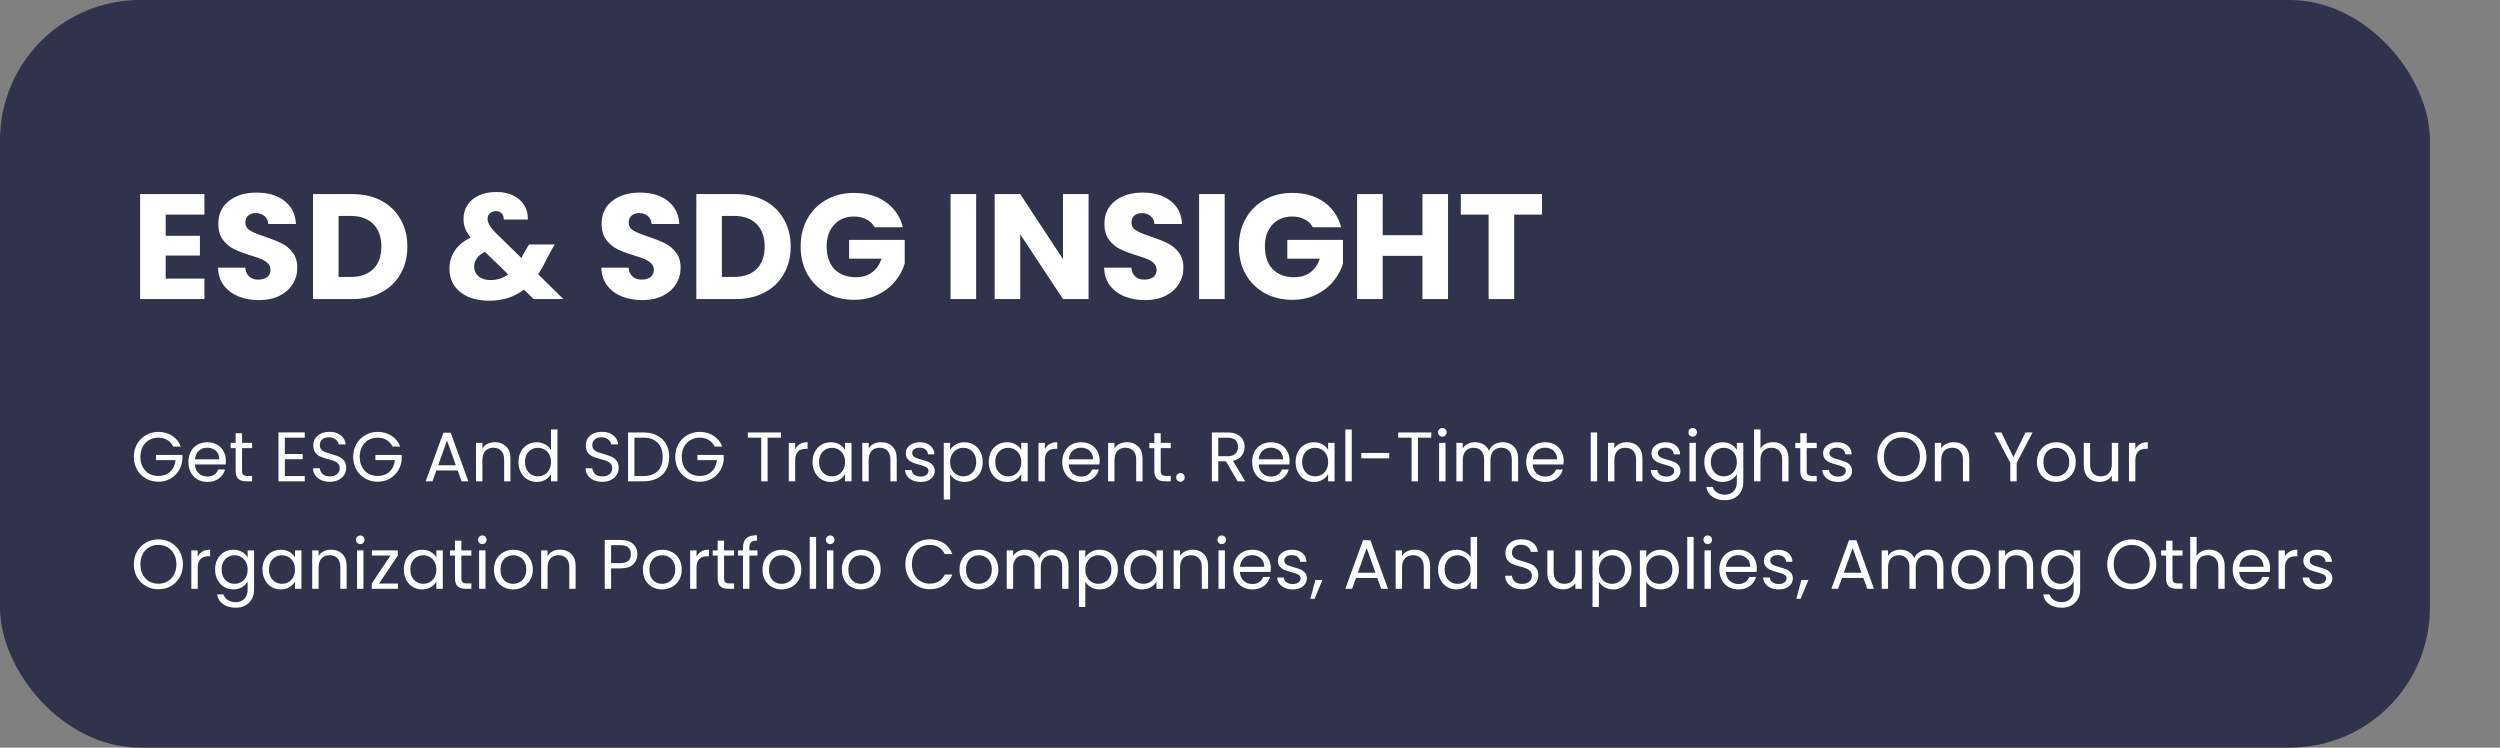 <svg width="535" height="160" viewBox="0 0 535 160" fill="none" xmlns="http://www.w3.org/2000/svg">
<rect x="0" y="0" width="535" height="160" fill="#808080" stroke="none"/>
<rect width="520" height="160" rx="30" fill="#31324C"/>
<path d="M35.456 45.92V50.464H42.784V54.688H35.456V59.616H43.744V64H29.984V41.536H43.744V45.92H35.456ZM55.425 64.224C53.782 64.224 52.31 63.957 51.008 63.424C49.707 62.891 48.662 62.101 47.873 61.056C47.105 60.011 46.699 58.752 46.657 57.28H52.48C52.566 58.112 52.854 58.752 53.344 59.2C53.835 59.627 54.475 59.84 55.264 59.84C56.075 59.84 56.715 59.659 57.184 59.296C57.654 58.912 57.889 58.389 57.889 57.728C57.889 57.173 57.697 56.715 57.312 56.352C56.95 55.989 56.491 55.691 55.937 55.456C55.403 55.221 54.635 54.955 53.633 54.656C52.182 54.208 50.998 53.76 50.081 53.312C49.163 52.864 48.374 52.203 47.712 51.328C47.051 50.453 46.721 49.312 46.721 47.904C46.721 45.813 47.478 44.181 48.992 43.008C50.507 41.813 52.48 41.216 54.913 41.216C57.387 41.216 59.382 41.813 60.897 43.008C62.411 44.181 63.222 45.824 63.328 47.936H57.408C57.366 47.211 57.099 46.645 56.608 46.24C56.118 45.813 55.489 45.6 54.721 45.6C54.059 45.6 53.526 45.781 53.12 46.144C52.715 46.485 52.513 46.987 52.513 47.648C52.513 48.373 52.854 48.939 53.536 49.344C54.219 49.749 55.286 50.187 56.736 50.656C58.187 51.147 59.361 51.616 60.257 52.064C61.174 52.512 61.963 53.163 62.624 54.016C63.286 54.869 63.617 55.968 63.617 57.312C63.617 58.592 63.286 59.755 62.624 60.8C61.984 61.845 61.046 62.677 59.809 63.296C58.571 63.915 57.11 64.224 55.425 64.224ZM75.4 41.536C77.768 41.536 79.837 42.005 81.608 42.944C83.379 43.883 84.744 45.205 85.704 46.912C86.685 48.597 87.176 50.549 87.176 52.768C87.176 54.965 86.685 56.917 85.704 58.624C84.744 60.331 83.368 61.653 81.576 62.592C79.805 63.531 77.747 64 75.4 64H66.984V41.536H75.4ZM75.048 59.264C77.117 59.264 78.728 58.699 79.88 57.568C81.032 56.437 81.608 54.837 81.608 52.768C81.608 50.699 81.032 49.088 79.88 47.936C78.728 46.784 77.117 46.208 75.048 46.208H72.456V59.264H75.048ZM114.199 64L112.119 61.984C110.05 63.563 107.575 64.352 104.695 64.352C102.967 64.352 101.463 64.075 100.183 63.52C98.903 62.944 97.911 62.144 97.207 61.12C96.525 60.075 96.183 58.859 96.183 57.472C96.183 56.064 96.557 54.795 97.303 53.664C98.071 52.512 99.213 51.573 100.727 50.848C100.173 50.165 99.778 49.515 99.543 48.896C99.309 48.256 99.191 47.563 99.191 46.816C99.191 45.749 99.469 44.779 100.023 43.904C100.578 43.029 101.378 42.347 102.423 41.856C103.49 41.344 104.749 41.088 106.199 41.088C107.671 41.088 108.919 41.355 109.943 41.888C110.967 42.421 111.735 43.136 112.247 44.032C112.759 44.928 112.994 45.909 112.951 46.976H107.799C107.821 46.4 107.671 45.963 107.351 45.664C107.053 45.344 106.647 45.184 106.135 45.184C105.623 45.184 105.197 45.333 104.855 45.632C104.514 45.931 104.343 46.315 104.343 46.784C104.343 47.232 104.482 47.701 104.759 48.192C105.058 48.683 105.517 49.248 106.135 49.888L111.607 55.232C111.65 55.125 111.703 54.997 111.767 54.848C111.853 54.699 111.938 54.528 112.023 54.336L113.207 52.32H118.679L117.143 55.104C116.567 56.363 115.906 57.557 115.159 58.688L120.567 64H114.199ZM104.951 59.936C106.381 59.936 107.65 59.531 108.759 58.72L103.767 53.888C102.231 54.677 101.463 55.744 101.463 57.088C101.463 57.899 101.773 58.581 102.391 59.136C103.031 59.669 103.885 59.936 104.951 59.936ZM137.456 64.224C135.813 64.224 134.341 63.957 133.04 63.424C131.738 62.891 130.693 62.101 129.904 61.056C129.136 60.011 128.73 58.752 128.688 57.28H134.512C134.597 58.112 134.885 58.752 135.376 59.2C135.866 59.627 136.506 59.84 137.296 59.84C138.106 59.84 138.746 59.659 139.216 59.296C139.685 58.912 139.92 58.389 139.92 57.728C139.92 57.173 139.728 56.715 139.344 56.352C138.981 55.989 138.522 55.691 137.968 55.456C137.434 55.221 136.666 54.955 135.664 54.656C134.213 54.208 133.029 53.76 132.112 53.312C131.194 52.864 130.405 52.203 129.744 51.328C129.082 50.453 128.752 49.312 128.752 47.904C128.752 45.813 129.509 44.181 131.024 43.008C132.538 41.813 134.512 41.216 136.944 41.216C139.418 41.216 141.413 41.813 142.928 43.008C144.442 44.181 145.253 45.824 145.36 47.936H139.44C139.397 47.211 139.13 46.645 138.64 46.24C138.149 45.813 137.52 45.6 136.752 45.6C136.09 45.6 135.557 45.781 135.152 46.144C134.746 46.485 134.544 46.987 134.544 47.648C134.544 48.373 134.885 48.939 135.568 49.344C136.25 49.749 137.317 50.187 138.768 50.656C140.218 51.147 141.392 51.616 142.288 52.064C143.205 52.512 143.994 53.163 144.656 54.016C145.317 54.869 145.648 55.968 145.648 57.312C145.648 58.592 145.317 59.755 144.656 60.8C144.016 61.845 143.077 62.677 141.84 63.296C140.602 63.915 139.141 64.224 137.456 64.224ZM157.431 41.536C159.799 41.536 161.869 42.005 163.639 42.944C165.41 43.883 166.775 45.205 167.735 46.912C168.717 48.597 169.207 50.549 169.207 52.768C169.207 54.965 168.717 56.917 167.735 58.624C166.775 60.331 165.399 61.653 163.607 62.592C161.837 63.531 159.778 64 157.431 64H149.015V41.536H157.431ZM157.079 59.264C159.149 59.264 160.759 58.699 161.911 57.568C163.063 56.437 163.639 54.837 163.639 52.768C163.639 50.699 163.063 49.088 161.911 47.936C160.759 46.784 159.149 46.208 157.079 46.208H154.487V59.264H157.079ZM187.177 48.64C186.772 47.893 186.185 47.328 185.417 46.944C184.671 46.539 183.785 46.336 182.761 46.336C180.991 46.336 179.572 46.923 178.505 48.096C177.439 49.248 176.905 50.795 176.905 52.736C176.905 54.805 177.46 56.427 178.569 57.6C179.7 58.752 181.247 59.328 183.209 59.328C184.553 59.328 185.684 58.987 186.601 58.304C187.54 57.621 188.223 56.64 188.649 55.36H181.705V51.328H193.609V56.416C193.204 57.781 192.511 59.051 191.529 60.224C190.569 61.397 189.343 62.347 187.849 63.072C186.356 63.797 184.671 64.16 182.793 64.16C180.575 64.16 178.591 63.68 176.841 62.72C175.113 61.739 173.759 60.384 172.777 58.656C171.817 56.928 171.337 54.955 171.337 52.736C171.337 50.517 171.817 48.544 172.777 46.816C173.759 45.067 175.113 43.712 176.841 42.752C178.569 41.771 180.543 41.28 182.761 41.28C185.449 41.28 187.711 41.931 189.545 43.232C191.401 44.533 192.628 46.336 193.225 48.64H187.177ZM208.894 41.536V64H203.422V41.536H208.894ZM232.955 64H227.483L218.331 50.144V64H212.859V41.536H218.331L227.483 55.456V41.536H232.955V64ZM245.05 64.224C243.407 64.224 241.935 63.957 240.634 63.424C239.332 62.891 238.287 62.101 237.498 61.056C236.73 60.011 236.324 58.752 236.282 57.28H242.106C242.191 58.112 242.479 58.752 242.97 59.2C243.46 59.627 244.1 59.84 244.89 59.84C245.7 59.84 246.34 59.659 246.81 59.296C247.279 58.912 247.514 58.389 247.514 57.728C247.514 57.173 247.322 56.715 246.938 56.352C246.575 55.989 246.116 55.691 245.562 55.456C245.028 55.221 244.26 54.955 243.258 54.656C241.807 54.208 240.623 53.76 239.706 53.312C238.788 52.864 237.999 52.203 237.338 51.328C236.676 50.453 236.346 49.312 236.346 47.904C236.346 45.813 237.103 44.181 238.618 43.008C240.132 41.813 242.106 41.216 244.538 41.216C247.012 41.216 249.007 41.813 250.522 43.008C252.036 44.181 252.847 45.824 252.954 47.936H247.034C246.991 47.211 246.724 46.645 246.234 46.24C245.743 45.813 245.114 45.6 244.345 45.6C243.684 45.6 243.151 45.781 242.746 46.144C242.34 46.485 242.138 46.987 242.138 47.648C242.138 48.373 242.479 48.939 243.161 49.344C243.844 49.749 244.911 50.187 246.362 50.656C247.812 51.147 248.986 51.616 249.882 52.064C250.799 52.512 251.588 53.163 252.25 54.016C252.911 54.869 253.242 55.968 253.242 57.312C253.242 58.592 252.911 59.755 252.25 60.8C251.61 61.845 250.671 62.677 249.434 63.296C248.196 63.915 246.735 64.224 245.05 64.224ZM262.081 41.536V64H256.609V41.536H262.081ZM280.958 48.64C280.553 47.893 279.967 47.328 279.199 46.944C278.452 46.539 277.567 46.336 276.543 46.336C274.772 46.336 273.353 46.923 272.286 48.096C271.22 49.248 270.687 50.795 270.687 52.736C270.687 54.805 271.241 56.427 272.351 57.6C273.481 58.752 275.028 59.328 276.991 59.328C278.335 59.328 279.465 58.987 280.383 58.304C281.321 57.621 282.004 56.64 282.431 55.36H275.487V51.328H287.391V56.416C286.985 57.781 286.292 59.051 285.311 60.224C284.351 61.397 283.124 62.347 281.631 63.072C280.137 63.797 278.452 64.16 276.575 64.16C274.356 64.16 272.372 63.68 270.623 62.72C268.895 61.739 267.54 60.384 266.559 58.656C265.599 56.928 265.118 54.955 265.118 52.736C265.118 50.517 265.599 48.544 266.559 46.816C267.54 45.067 268.895 43.712 270.623 42.752C272.351 41.771 274.324 41.28 276.543 41.28C279.231 41.28 281.492 41.931 283.327 43.232C285.183 44.533 286.409 46.336 287.007 48.64H280.958ZM309.878 41.536V64H304.406V54.752H295.894V64H290.422V41.536H295.894V50.336H304.406V41.536H309.878ZM329.988 41.536V45.92H324.036V64H318.564V45.92H312.612V41.536H329.988ZM37.075 95.575C36.785 94.965 36.365 94.495 35.815 94.165C35.265 93.825 34.625 93.655 33.895 93.655C33.165 93.655 32.505 93.825 31.915 94.165C31.335 94.495 30.875 94.975 30.535 95.605C30.205 96.225 30.04 96.945 30.04 97.765C30.04 98.585 30.205 99.305 30.535 99.925C30.875 100.545 31.335 101.025 31.915 101.365C32.505 101.695 33.165 101.86 33.895 101.86C34.915 101.86 35.755 101.555 36.415 100.945C37.075 100.335 37.46 99.51 37.57 98.47H33.4V97.36H39.025V98.41C38.945 99.27 38.675 100.06 38.215 100.78C37.755 101.49 37.15 102.055 36.4 102.475C35.65 102.885 34.815 103.09 33.895 103.09C32.925 103.09 32.04 102.865 31.24 102.415C30.44 101.955 29.805 101.32 29.335 100.51C28.875 99.7 28.645 98.785 28.645 97.765C28.645 96.745 28.875 95.83 29.335 95.02C29.805 94.2 30.44 93.565 31.24 93.115C32.04 92.655 32.925 92.425 33.895 92.425C35.005 92.425 35.985 92.7 36.835 93.25C37.695 93.8 38.32 94.575 38.71 95.575H37.075ZM48.33 98.575C48.33 98.835 48.315 99.11 48.285 99.4H41.715C41.765 100.21 42.04 100.845 42.54 101.305C43.05 101.755 43.665 101.98 44.385 101.98C44.975 101.98 45.465 101.845 45.855 101.575C46.255 101.295 46.535 100.925 46.695 100.465H48.165C47.945 101.255 47.505 101.9 46.845 102.4C46.185 102.89 45.365 103.135 44.385 103.135C43.605 103.135 42.905 102.96 42.285 102.61C41.675 102.26 41.195 101.765 40.845 101.125C40.495 100.475 40.32 99.725 40.32 98.875C40.32 98.025 40.49 97.28 40.83 96.64C41.17 96 41.645 95.51 42.255 95.17C42.875 94.82 43.585 94.645 44.385 94.645C45.165 94.645 45.855 94.815 46.455 95.155C47.055 95.495 47.515 95.965 47.835 96.565C48.165 97.155 48.33 97.825 48.33 98.575ZM46.92 98.29C46.92 97.77 46.805 97.325 46.575 96.955C46.345 96.575 46.03 96.29 45.63 96.1C45.24 95.9 44.805 95.8 44.325 95.8C43.635 95.8 43.045 96.02 42.555 96.46C42.075 96.9 41.8 97.51 41.73 98.29H46.92ZM51.797 95.905V100.75C51.797 101.15 51.882 101.435 52.052 101.605C52.222 101.765 52.517 101.845 52.937 101.845H53.942V103H52.712C51.952 103 51.382 102.825 51.002 102.475C50.622 102.125 50.432 101.55 50.432 100.75V95.905H49.367V94.78H50.432V92.71H51.797V94.78H53.942V95.905H51.797ZM60.959 93.655V97.15H64.769V98.275H60.959V101.875H65.219V103H59.594V92.53H65.219V93.655H60.959ZM70.6 103.105C69.91 103.105 69.29 102.985 68.74 102.745C68.2 102.495 67.775 102.155 67.465 101.725C67.155 101.285 66.995 100.78 66.985 100.21H68.44C68.49 100.7 68.69 101.115 69.04 101.455C69.4 101.785 69.92 101.95 70.6 101.95C71.25 101.95 71.76 101.79 72.13 101.47C72.51 101.14 72.7 100.72 72.7 100.21C72.7 99.81 72.59 99.485 72.37 99.235C72.15 98.985 71.875 98.795 71.545 98.665C71.215 98.535 70.77 98.395 70.21 98.245C69.52 98.065 68.965 97.885 68.545 97.705C68.135 97.525 67.78 97.245 67.48 96.865C67.19 96.475 67.045 95.955 67.045 95.305C67.045 94.735 67.19 94.23 67.48 93.79C67.77 93.35 68.175 93.01 68.695 92.77C69.225 92.53 69.83 92.41 70.51 92.41C71.49 92.41 72.29 92.655 72.91 93.145C73.54 93.635 73.895 94.285 73.975 95.095H72.475C72.425 94.695 72.215 94.345 71.845 94.045C71.475 93.735 70.985 93.58 70.375 93.58C69.805 93.58 69.34 93.73 68.98 94.03C68.62 94.32 68.44 94.73 68.44 95.26C68.44 95.64 68.545 95.95 68.755 96.19C68.975 96.43 69.24 96.615 69.55 96.745C69.87 96.865 70.315 97.005 70.885 97.165C71.575 97.355 72.13 97.545 72.55 97.735C72.97 97.915 73.33 98.2 73.63 98.59C73.93 98.97 74.08 99.49 74.08 100.15C74.08 100.66 73.945 101.14 73.675 101.59C73.405 102.04 73.005 102.405 72.475 102.685C71.945 102.965 71.32 103.105 70.6 103.105ZM84.009 95.575C83.719 94.965 83.299 94.495 82.749 94.165C82.199 93.825 81.559 93.655 80.829 93.655C80.099 93.655 79.439 93.825 78.849 94.165C78.269 94.495 77.809 94.975 77.469 95.605C77.139 96.225 76.974 96.945 76.974 97.765C76.974 98.585 77.139 99.305 77.469 99.925C77.809 100.545 78.269 101.025 78.849 101.365C79.439 101.695 80.099 101.86 80.829 101.86C81.849 101.86 82.689 101.555 83.349 100.945C84.009 100.335 84.394 99.51 84.504 98.47H80.334V97.36H85.959V98.41C85.879 99.27 85.609 100.06 85.149 100.78C84.689 101.49 84.084 102.055 83.334 102.475C82.584 102.885 81.749 103.09 80.829 103.09C79.859 103.09 78.974 102.865 78.174 102.415C77.374 101.955 76.739 101.32 76.269 100.51C75.809 99.7 75.579 98.785 75.579 97.765C75.579 96.745 75.809 95.83 76.269 95.02C76.739 94.2 77.374 93.565 78.174 93.115C78.974 92.655 79.859 92.425 80.829 92.425C81.939 92.425 82.919 92.7 83.769 93.25C84.629 93.8 85.254 94.575 85.644 95.575H84.009ZM97.942 100.675H93.382L92.542 103H91.102L94.882 92.605H96.457L100.222 103H98.782L97.942 100.675ZM97.552 99.565L95.662 94.285L93.772 99.565H97.552ZM105.875 94.63C106.875 94.63 107.685 94.935 108.305 95.545C108.925 96.145 109.235 97.015 109.235 98.155V103H107.885V98.35C107.885 97.53 107.68 96.905 107.27 96.475C106.86 96.035 106.3 95.815 105.59 95.815C104.87 95.815 104.295 96.04 103.865 96.49C103.445 96.94 103.235 97.595 103.235 98.455V103H101.87V94.78H103.235V95.95C103.505 95.53 103.87 95.205 104.33 94.975C104.8 94.745 105.315 94.63 105.875 94.63ZM110.955 98.86C110.955 98.02 111.125 97.285 111.465 96.655C111.805 96.015 112.27 95.52 112.86 95.17C113.46 94.82 114.13 94.645 114.87 94.645C115.51 94.645 116.105 94.795 116.655 95.095C117.205 95.385 117.625 95.77 117.915 96.25V91.9H119.295V103H117.915V101.455C117.645 101.945 117.245 102.35 116.715 102.67C116.185 102.98 115.565 103.135 114.855 103.135C114.125 103.135 113.46 102.955 112.86 102.595C112.27 102.235 111.805 101.73 111.465 101.08C111.125 100.43 110.955 99.69 110.955 98.86ZM117.915 98.875C117.915 98.255 117.79 97.715 117.54 97.255C117.29 96.795 116.95 96.445 116.52 96.205C116.1 95.955 115.635 95.83 115.125 95.83C114.615 95.83 114.15 95.95 113.73 96.19C113.31 96.43 112.975 96.78 112.725 97.24C112.475 97.7 112.35 98.24 112.35 98.86C112.35 99.49 112.475 100.04 112.725 100.51C112.975 100.97 113.31 101.325 113.73 101.575C114.15 101.815 114.615 101.935 115.125 101.935C115.635 101.935 116.1 101.815 116.52 101.575C116.95 101.325 117.29 100.97 117.54 100.51C117.79 100.04 117.915 99.495 117.915 98.875ZM128.915 103.105C128.225 103.105 127.605 102.985 127.055 102.745C126.515 102.495 126.09 102.155 125.78 101.725C125.47 101.285 125.31 100.78 125.3 100.21H126.755C126.805 100.7 127.005 101.115 127.355 101.455C127.715 101.785 128.235 101.95 128.915 101.95C129.565 101.95 130.075 101.79 130.445 101.47C130.825 101.14 131.015 100.72 131.015 100.21C131.015 99.81 130.905 99.485 130.685 99.235C130.465 98.985 130.19 98.795 129.86 98.665C129.53 98.535 129.085 98.395 128.525 98.245C127.835 98.065 127.28 97.885 126.86 97.705C126.45 97.525 126.095 97.245 125.795 96.865C125.505 96.475 125.36 95.955 125.36 95.305C125.36 94.735 125.505 94.23 125.795 93.79C126.085 93.35 126.49 93.01 127.01 92.77C127.54 92.53 128.145 92.41 128.825 92.41C129.805 92.41 130.605 92.655 131.225 93.145C131.855 93.635 132.21 94.285 132.29 95.095H130.79C130.74 94.695 130.53 94.345 130.16 94.045C129.79 93.735 129.3 93.58 128.69 93.58C128.12 93.58 127.655 93.73 127.295 94.03C126.935 94.32 126.755 94.73 126.755 95.26C126.755 95.64 126.86 95.95 127.07 96.19C127.29 96.43 127.555 96.615 127.865 96.745C128.185 96.865 128.63 97.005 129.2 97.165C129.89 97.355 130.445 97.545 130.865 97.735C131.285 97.915 131.645 98.2 131.945 98.59C132.245 98.97 132.395 99.49 132.395 100.15C132.395 100.66 132.26 101.14 131.99 101.59C131.72 102.04 131.32 102.405 130.79 102.685C130.26 102.965 129.635 103.105 128.915 103.105ZM137.659 92.545C138.799 92.545 139.784 92.76 140.614 93.19C141.454 93.61 142.094 94.215 142.534 95.005C142.984 95.795 143.209 96.725 143.209 97.795C143.209 98.865 142.984 99.795 142.534 100.585C142.094 101.365 141.454 101.965 140.614 102.385C139.784 102.795 138.799 103 137.659 103H134.404V92.545H137.659ZM137.659 101.875C139.009 101.875 140.039 101.52 140.749 100.81C141.459 100.09 141.814 99.085 141.814 97.795C141.814 96.495 141.454 95.48 140.734 94.75C140.024 94.02 138.999 93.655 137.659 93.655H135.769V101.875H137.659ZM152.929 95.575C152.639 94.965 152.219 94.495 151.669 94.165C151.119 93.825 150.479 93.655 149.749 93.655C149.019 93.655 148.359 93.825 147.769 94.165C147.189 94.495 146.729 94.975 146.389 95.605C146.059 96.225 145.894 96.945 145.894 97.765C145.894 98.585 146.059 99.305 146.389 99.925C146.729 100.545 147.189 101.025 147.769 101.365C148.359 101.695 149.019 101.86 149.749 101.86C150.769 101.86 151.609 101.555 152.269 100.945C152.929 100.335 153.314 99.51 153.424 98.47H149.254V97.36H154.879V98.41C154.799 99.27 154.529 100.06 154.069 100.78C153.609 101.49 153.004 102.055 152.254 102.475C151.504 102.885 150.669 103.09 149.749 103.09C148.779 103.09 147.894 102.865 147.094 102.415C146.294 101.955 145.659 101.32 145.189 100.51C144.729 99.7 144.499 98.785 144.499 97.765C144.499 96.745 144.729 95.83 145.189 95.02C145.659 94.2 146.294 93.565 147.094 93.115C147.894 92.655 148.779 92.425 149.749 92.425C150.859 92.425 151.839 92.7 152.689 93.25C153.549 93.8 154.174 94.575 154.564 95.575H152.929ZM167.118 92.545V93.655H164.268V103H162.903V93.655H160.038V92.545H167.118ZM170.164 96.115C170.404 95.645 170.744 95.28 171.184 95.02C171.634 94.76 172.179 94.63 172.819 94.63V96.04H172.459C170.929 96.04 170.164 96.87 170.164 98.53V103H168.799V94.78H170.164V96.115ZM173.884 98.86C173.884 98.02 174.054 97.285 174.394 96.655C174.734 96.015 175.199 95.52 175.789 95.17C176.389 94.82 177.054 94.645 177.784 94.645C178.504 94.645 179.129 94.8 179.659 95.11C180.189 95.42 180.584 95.81 180.844 96.28V94.78H182.224V103H180.844V101.47C180.574 101.95 180.169 102.35 179.629 102.67C179.099 102.98 178.479 103.135 177.769 103.135C177.039 103.135 176.379 102.955 175.789 102.595C175.199 102.235 174.734 101.73 174.394 101.08C174.054 100.43 173.884 99.69 173.884 98.86ZM180.844 98.875C180.844 98.255 180.719 97.715 180.469 97.255C180.219 96.795 179.879 96.445 179.449 96.205C179.029 95.955 178.564 95.83 178.054 95.83C177.544 95.83 177.079 95.95 176.659 96.19C176.239 96.43 175.904 96.78 175.654 97.24C175.404 97.7 175.279 98.24 175.279 98.86C175.279 99.49 175.404 100.04 175.654 100.51C175.904 100.97 176.239 101.325 176.659 101.575C177.079 101.815 177.544 101.935 178.054 101.935C178.564 101.935 179.029 101.815 179.449 101.575C179.879 101.325 180.219 100.97 180.469 100.51C180.719 100.04 180.844 99.495 180.844 98.875ZM188.536 94.63C189.536 94.63 190.346 94.935 190.966 95.545C191.586 96.145 191.896 97.015 191.896 98.155V103H190.546V98.35C190.546 97.53 190.341 96.905 189.931 96.475C189.521 96.035 188.961 95.815 188.251 95.815C187.531 95.815 186.956 96.04 186.526 96.49C186.106 96.94 185.896 97.595 185.896 98.455V103H184.531V94.78H185.896V95.95C186.166 95.53 186.531 95.205 186.991 94.975C187.461 94.745 187.976 94.63 188.536 94.63ZM197.036 103.135C196.406 103.135 195.841 103.03 195.341 102.82C194.841 102.6 194.446 102.3 194.156 101.92C193.866 101.53 193.706 101.085 193.676 100.585H195.086C195.126 100.995 195.316 101.33 195.656 101.59C196.006 101.85 196.461 101.98 197.021 101.98C197.541 101.98 197.951 101.865 198.251 101.635C198.551 101.405 198.701 101.115 198.701 100.765C198.701 100.405 198.541 100.14 198.221 99.97C197.901 99.79 197.406 99.615 196.736 99.445C196.126 99.285 195.626 99.125 195.236 98.965C194.856 98.795 194.526 98.55 194.246 98.23C193.976 97.9 193.841 97.47 193.841 96.94C193.841 96.52 193.966 96.135 194.216 95.785C194.466 95.435 194.821 95.16 195.281 94.96C195.741 94.75 196.266 94.645 196.856 94.645C197.766 94.645 198.501 94.875 199.061 95.335C199.621 95.795 199.921 96.425 199.961 97.225H198.596C198.566 96.795 198.391 96.45 198.071 96.19C197.761 95.93 197.341 95.8 196.811 95.8C196.321 95.8 195.931 95.905 195.641 96.115C195.351 96.325 195.206 96.6 195.206 96.94C195.206 97.21 195.291 97.435 195.461 97.615C195.641 97.785 195.861 97.925 196.121 98.035C196.391 98.135 196.761 98.25 197.231 98.38C197.821 98.54 198.301 98.7 198.671 98.86C199.041 99.01 199.356 99.24 199.616 99.55C199.886 99.86 200.026 100.265 200.036 100.765C200.036 101.215 199.911 101.62 199.661 101.98C199.411 102.34 199.056 102.625 198.596 102.835C198.146 103.035 197.626 103.135 197.036 103.135ZM203.328 96.295C203.598 95.825 203.998 95.435 204.528 95.125C205.068 94.805 205.693 94.645 206.403 94.645C207.133 94.645 207.793 94.82 208.383 95.17C208.983 95.52 209.453 96.015 209.793 96.655C210.133 97.285 210.303 98.02 210.303 98.86C210.303 99.69 210.133 100.43 209.793 101.08C209.453 101.73 208.983 102.235 208.383 102.595C207.793 102.955 207.133 103.135 206.403 103.135C205.703 103.135 205.083 102.98 204.543 102.67C204.013 102.35 203.608 101.955 203.328 101.485V106.9H201.963V94.78H203.328V96.295ZM208.908 98.86C208.908 98.24 208.783 97.7 208.533 97.24C208.283 96.78 207.943 96.43 207.513 96.19C207.093 95.95 206.628 95.83 206.118 95.83C205.618 95.83 205.153 95.955 204.723 96.205C204.303 96.445 203.963 96.8 203.703 97.27C203.453 97.73 203.328 98.265 203.328 98.875C203.328 99.495 203.453 100.04 203.703 100.51C203.963 100.97 204.303 101.325 204.723 101.575C205.153 101.815 205.618 101.935 206.118 101.935C206.628 101.935 207.093 101.815 207.513 101.575C207.943 101.325 208.283 100.97 208.533 100.51C208.783 100.04 208.908 99.49 208.908 98.86ZM211.589 98.86C211.589 98.02 211.759 97.285 212.099 96.655C212.439 96.015 212.904 95.52 213.494 95.17C214.094 94.82 214.759 94.645 215.489 94.645C216.209 94.645 216.834 94.8 217.364 95.11C217.894 95.42 218.289 95.81 218.549 96.28V94.78H219.929V103H218.549V101.47C218.279 101.95 217.874 102.35 217.334 102.67C216.804 102.98 216.184 103.135 215.474 103.135C214.744 103.135 214.084 102.955 213.494 102.595C212.904 102.235 212.439 101.73 212.099 101.08C211.759 100.43 211.589 99.69 211.589 98.86ZM218.549 98.875C218.549 98.255 218.424 97.715 218.174 97.255C217.924 96.795 217.584 96.445 217.154 96.205C216.734 95.955 216.269 95.83 215.759 95.83C215.249 95.83 214.784 95.95 214.364 96.19C213.944 96.43 213.609 96.78 213.359 97.24C213.109 97.7 212.984 98.24 212.984 98.86C212.984 99.49 213.109 100.04 213.359 100.51C213.609 100.97 213.944 101.325 214.364 101.575C214.784 101.815 215.249 101.935 215.759 101.935C216.269 101.935 216.734 101.815 217.154 101.575C217.584 101.325 217.924 100.97 218.174 100.51C218.424 100.04 218.549 99.495 218.549 98.875ZM223.601 96.115C223.841 95.645 224.181 95.28 224.621 95.02C225.071 94.76 225.616 94.63 226.256 94.63V96.04H225.896C224.366 96.04 223.601 96.87 223.601 98.53V103H222.236V94.78H223.601V96.115ZM235.332 98.575C235.332 98.835 235.317 99.11 235.287 99.4H228.717C228.767 100.21 229.042 100.845 229.542 101.305C230.052 101.755 230.667 101.98 231.387 101.98C231.977 101.98 232.467 101.845 232.857 101.575C233.257 101.295 233.537 100.925 233.697 100.465H235.167C234.947 101.255 234.507 101.9 233.847 102.4C233.187 102.89 232.367 103.135 231.387 103.135C230.607 103.135 229.907 102.96 229.287 102.61C228.677 102.26 228.197 101.765 227.847 101.125C227.497 100.475 227.322 99.725 227.322 98.875C227.322 98.025 227.492 97.28 227.832 96.64C228.172 96 228.647 95.51 229.257 95.17C229.877 94.82 230.587 94.645 231.387 94.645C232.167 94.645 232.857 94.815 233.457 95.155C234.057 95.495 234.517 95.965 234.837 96.565C235.167 97.155 235.332 97.825 235.332 98.575ZM233.922 98.29C233.922 97.77 233.807 97.325 233.577 96.955C233.347 96.575 233.032 96.29 232.632 96.1C232.242 95.9 231.807 95.8 231.327 95.8C230.637 95.8 230.047 96.02 229.557 96.46C229.077 96.9 228.802 97.51 228.732 98.29H233.922ZM241.139 94.63C242.139 94.63 242.949 94.935 243.569 95.545C244.189 96.145 244.499 97.015 244.499 98.155V103H243.149V98.35C243.149 97.53 242.944 96.905 242.534 96.475C242.124 96.035 241.564 95.815 240.854 95.815C240.134 95.815 239.559 96.04 239.129 96.49C238.709 96.94 238.499 97.595 238.499 98.455V103H237.134V94.78H238.499V95.95C238.769 95.53 239.134 95.205 239.594 94.975C240.064 94.745 240.579 94.63 241.139 94.63ZM248.393 95.905V100.75C248.393 101.15 248.478 101.435 248.648 101.605C248.818 101.765 249.113 101.845 249.533 101.845H250.538V103H249.308C248.548 103 247.978 102.825 247.598 102.475C247.218 102.125 247.028 101.55 247.028 100.75V95.905H245.963V94.78H247.028V92.71H248.393V94.78H250.538V95.905H248.393ZM252.627 103.09C252.367 103.09 252.147 103 251.967 102.82C251.787 102.64 251.697 102.42 251.697 102.16C251.697 101.9 251.787 101.68 251.967 101.5C252.147 101.32 252.367 101.23 252.627 101.23C252.877 101.23 253.087 101.32 253.257 101.5C253.437 101.68 253.527 101.9 253.527 102.16C253.527 102.42 253.437 102.64 253.257 102.82C253.087 103 252.877 103.09 252.627 103.09ZM264.846 103L262.356 98.725H260.706V103H259.341V92.545H262.716C263.506 92.545 264.171 92.68 264.711 92.95C265.261 93.22 265.671 93.585 265.941 94.045C266.211 94.505 266.346 95.03 266.346 95.62C266.346 96.34 266.136 96.975 265.716 97.525C265.306 98.075 264.686 98.44 263.856 98.62L266.481 103H264.846ZM260.706 97.63H262.716C263.456 97.63 264.011 97.45 264.381 97.09C264.751 96.72 264.936 96.23 264.936 95.62C264.936 95 264.751 94.52 264.381 94.18C264.021 93.84 263.466 93.67 262.716 93.67H260.706V97.63ZM275.967 98.575C275.967 98.835 275.952 99.11 275.922 99.4H269.352C269.402 100.21 269.677 100.845 270.177 101.305C270.687 101.755 271.302 101.98 272.022 101.98C272.612 101.98 273.102 101.845 273.492 101.575C273.892 101.295 274.172 100.925 274.332 100.465H275.802C275.582 101.255 275.142 101.9 274.482 102.4C273.822 102.89 273.002 103.135 272.022 103.135C271.242 103.135 270.542 102.96 269.922 102.61C269.312 102.26 268.832 101.765 268.482 101.125C268.132 100.475 267.957 99.725 267.957 98.875C267.957 98.025 268.127 97.28 268.467 96.64C268.807 96 269.282 95.51 269.892 95.17C270.512 94.82 271.222 94.645 272.022 94.645C272.802 94.645 273.492 94.815 274.092 95.155C274.692 95.495 275.152 95.965 275.472 96.565C275.802 97.155 275.967 97.825 275.967 98.575ZM274.557 98.29C274.557 97.77 274.442 97.325 274.212 96.955C273.982 96.575 273.667 96.29 273.267 96.1C272.877 95.9 272.442 95.8 271.962 95.8C271.272 95.8 270.682 96.02 270.192 96.46C269.712 96.9 269.437 97.51 269.367 98.29H274.557ZM277.258 98.86C277.258 98.02 277.428 97.285 277.768 96.655C278.108 96.015 278.573 95.52 279.163 95.17C279.763 94.82 280.428 94.645 281.158 94.645C281.878 94.645 282.503 94.8 283.033 95.11C283.563 95.42 283.958 95.81 284.218 96.28V94.78H285.598V103H284.218V101.47C283.948 101.95 283.543 102.35 283.003 102.67C282.473 102.98 281.853 103.135 281.143 103.135C280.413 103.135 279.753 102.955 279.163 102.595C278.573 102.235 278.108 101.73 277.768 101.08C277.428 100.43 277.258 99.69 277.258 98.86ZM284.218 98.875C284.218 98.255 284.093 97.715 283.843 97.255C283.593 96.795 283.253 96.445 282.823 96.205C282.403 95.955 281.938 95.83 281.428 95.83C280.918 95.83 280.453 95.95 280.033 96.19C279.613 96.43 279.278 96.78 279.028 97.24C278.778 97.7 278.653 98.24 278.653 98.86C278.653 99.49 278.778 100.04 279.028 100.51C279.278 100.97 279.613 101.325 280.033 101.575C280.453 101.815 280.918 101.935 281.428 101.935C281.938 101.935 282.403 101.815 282.823 101.575C283.253 101.325 283.593 100.97 283.843 100.51C284.093 100.04 284.218 99.495 284.218 98.875ZM289.27 91.9V103H287.905V91.9H289.27ZM297.296 96.925V98.08H291.311V96.925H297.296ZM306.293 92.545V93.655H303.443V103H302.078V93.655H299.213V92.545H306.293ZM308.678 93.445C308.418 93.445 308.198 93.355 308.018 93.175C307.838 92.995 307.748 92.775 307.748 92.515C307.748 92.255 307.838 92.035 308.018 91.855C308.198 91.675 308.418 91.585 308.678 91.585C308.928 91.585 309.138 91.675 309.308 91.855C309.488 92.035 309.578 92.255 309.578 92.515C309.578 92.775 309.488 92.995 309.308 93.175C309.138 93.355 308.928 93.445 308.678 93.445ZM309.338 94.78V103H307.973V94.78H309.338ZM321.55 94.63C322.19 94.63 322.76 94.765 323.26 95.035C323.76 95.295 324.155 95.69 324.445 96.22C324.735 96.75 324.88 97.395 324.88 98.155V103H323.53V98.35C323.53 97.53 323.325 96.905 322.915 96.475C322.515 96.035 321.97 95.815 321.28 95.815C320.57 95.815 320.005 96.045 319.585 96.505C319.165 96.955 318.955 97.61 318.955 98.47V103H317.605V98.35C317.605 97.53 317.4 96.905 316.99 96.475C316.59 96.035 316.045 95.815 315.355 95.815C314.645 95.815 314.08 96.045 313.66 96.505C313.24 96.955 313.03 97.61 313.03 98.47V103H311.665V94.78H313.03V95.965C313.3 95.535 313.66 95.205 314.11 94.975C314.57 94.745 315.075 94.63 315.625 94.63C316.315 94.63 316.925 94.785 317.455 95.095C317.985 95.405 318.38 95.86 318.64 96.46C318.87 95.88 319.25 95.43 319.78 95.11C320.31 94.79 320.9 94.63 321.55 94.63ZM334.619 98.575C334.619 98.835 334.604 99.11 334.574 99.4H328.004C328.054 100.21 328.329 100.845 328.829 101.305C329.339 101.755 329.954 101.98 330.674 101.98C331.264 101.98 331.754 101.845 332.144 101.575C332.544 101.295 332.824 100.925 332.984 100.465H334.454C334.234 101.255 333.794 101.9 333.134 102.4C332.474 102.89 331.654 103.135 330.674 103.135C329.894 103.135 329.194 102.96 328.574 102.61C327.964 102.26 327.484 101.765 327.134 101.125C326.784 100.475 326.609 99.725 326.609 98.875C326.609 98.025 326.779 97.28 327.119 96.64C327.459 96 327.934 95.51 328.544 95.17C329.164 94.82 329.874 94.645 330.674 94.645C331.454 94.645 332.144 94.815 332.744 95.155C333.344 95.495 333.804 95.965 334.124 96.565C334.454 97.155 334.619 97.825 334.619 98.575ZM333.209 98.29C333.209 97.77 333.094 97.325 332.864 96.955C332.634 96.575 332.319 96.29 331.919 96.1C331.529 95.9 331.094 95.8 330.614 95.8C329.924 95.8 329.334 96.02 328.844 96.46C328.364 96.9 328.089 97.51 328.019 98.29H333.209ZM341.785 92.545V103H340.42V92.545H341.785ZM348.116 94.63C349.116 94.63 349.926 94.935 350.546 95.545C351.166 96.145 351.476 97.015 351.476 98.155V103H350.126V98.35C350.126 97.53 349.921 96.905 349.511 96.475C349.101 96.035 348.541 95.815 347.831 95.815C347.111 95.815 346.536 96.04 346.106 96.49C345.686 96.94 345.476 97.595 345.476 98.455V103H344.111V94.78H345.476V95.95C345.746 95.53 346.111 95.205 346.571 94.975C347.041 94.745 347.556 94.63 348.116 94.63ZM356.616 103.135C355.986 103.135 355.421 103.03 354.921 102.82C354.421 102.6 354.026 102.3 353.736 101.92C353.446 101.53 353.286 101.085 353.256 100.585H354.666C354.706 100.995 354.896 101.33 355.236 101.59C355.586 101.85 356.041 101.98 356.601 101.98C357.121 101.98 357.531 101.865 357.831 101.635C358.131 101.405 358.281 101.115 358.281 100.765C358.281 100.405 358.121 100.14 357.801 99.97C357.481 99.79 356.986 99.615 356.316 99.445C355.706 99.285 355.206 99.125 354.816 98.965C354.436 98.795 354.106 98.55 353.826 98.23C353.556 97.9 353.421 97.47 353.421 96.94C353.421 96.52 353.546 96.135 353.796 95.785C354.046 95.435 354.401 95.16 354.861 94.96C355.321 94.75 355.846 94.645 356.436 94.645C357.346 94.645 358.081 94.875 358.641 95.335C359.201 95.795 359.501 96.425 359.541 97.225H358.176C358.146 96.795 357.971 96.45 357.651 96.19C357.341 95.93 356.921 95.8 356.391 95.8C355.901 95.8 355.511 95.905 355.221 96.115C354.931 96.325 354.786 96.6 354.786 96.94C354.786 97.21 354.871 97.435 355.041 97.615C355.221 97.785 355.441 97.925 355.701 98.035C355.971 98.135 356.341 98.25 356.811 98.38C357.401 98.54 357.881 98.7 358.251 98.86C358.621 99.01 358.936 99.24 359.196 99.55C359.466 99.86 359.606 100.265 359.616 100.765C359.616 101.215 359.491 101.62 359.241 101.98C358.991 102.34 358.636 102.625 358.176 102.835C357.726 103.035 357.206 103.135 356.616 103.135ZM362.248 93.445C361.988 93.445 361.768 93.355 361.588 93.175C361.408 92.995 361.318 92.775 361.318 92.515C361.318 92.255 361.408 92.035 361.588 91.855C361.768 91.675 361.988 91.585 362.248 91.585C362.498 91.585 362.708 91.675 362.878 91.855C363.058 92.035 363.148 92.255 363.148 92.515C363.148 92.775 363.058 92.995 362.878 93.175C362.708 93.355 362.498 93.445 362.248 93.445ZM362.908 94.78V103H361.543V94.78H362.908ZM368.624 94.645C369.334 94.645 369.954 94.8 370.484 95.11C371.024 95.42 371.424 95.81 371.684 96.28V94.78H373.064V103.18C373.064 103.93 372.904 104.595 372.584 105.175C372.264 105.765 371.804 106.225 371.204 106.555C370.614 106.885 369.924 107.05 369.134 107.05C368.054 107.05 367.154 106.795 366.434 106.285C365.714 105.775 365.289 105.08 365.159 104.2H366.509C366.659 104.7 366.969 105.1 367.439 105.4C367.909 105.71 368.474 105.865 369.134 105.865C369.884 105.865 370.494 105.63 370.964 105.16C371.444 104.69 371.684 104.03 371.684 103.18V101.455C371.414 101.935 371.014 102.335 370.484 102.655C369.954 102.975 369.334 103.135 368.624 103.135C367.894 103.135 367.229 102.955 366.629 102.595C366.039 102.235 365.574 101.73 365.234 101.08C364.894 100.43 364.724 99.69 364.724 98.86C364.724 98.02 364.894 97.285 365.234 96.655C365.574 96.015 366.039 95.52 366.629 95.17C367.229 94.82 367.894 94.645 368.624 94.645ZM371.684 98.875C371.684 98.255 371.559 97.715 371.309 97.255C371.059 96.795 370.719 96.445 370.289 96.205C369.869 95.955 369.404 95.83 368.894 95.83C368.384 95.83 367.919 95.95 367.499 96.19C367.079 96.43 366.744 96.78 366.494 97.24C366.244 97.7 366.119 98.24 366.119 98.86C366.119 99.49 366.244 100.04 366.494 100.51C366.744 100.97 367.079 101.325 367.499 101.575C367.919 101.815 368.384 101.935 368.894 101.935C369.404 101.935 369.869 101.815 370.289 101.575C370.719 101.325 371.059 100.97 371.309 100.51C371.559 100.04 371.684 99.495 371.684 98.875ZM379.451 94.63C380.071 94.63 380.631 94.765 381.131 95.035C381.631 95.295 382.021 95.69 382.301 96.22C382.591 96.75 382.736 97.395 382.736 98.155V103H381.386V98.35C381.386 97.53 381.181 96.905 380.771 96.475C380.361 96.035 379.801 95.815 379.091 95.815C378.371 95.815 377.796 96.04 377.366 96.49C376.946 96.94 376.736 97.595 376.736 98.455V103H375.371V91.9H376.736V95.95C377.006 95.53 377.376 95.205 377.846 94.975C378.326 94.745 378.861 94.63 379.451 94.63ZM386.631 95.905V100.75C386.631 101.15 386.716 101.435 386.886 101.605C387.056 101.765 387.351 101.845 387.771 101.845H388.776V103H387.546C386.786 103 386.216 102.825 385.836 102.475C385.456 102.125 385.266 101.55 385.266 100.75V95.905H384.201V94.78H385.266V92.71H386.631V94.78H388.776V95.905H386.631ZM393.339 103.135C392.709 103.135 392.144 103.03 391.644 102.82C391.144 102.6 390.749 102.3 390.459 101.92C390.169 101.53 390.009 101.085 389.979 100.585H391.389C391.429 100.995 391.619 101.33 391.959 101.59C392.309 101.85 392.764 101.98 393.324 101.98C393.844 101.98 394.254 101.865 394.554 101.635C394.854 101.405 395.004 101.115 395.004 100.765C395.004 100.405 394.844 100.14 394.524 99.97C394.204 99.79 393.709 99.615 393.039 99.445C392.429 99.285 391.929 99.125 391.539 98.965C391.159 98.795 390.829 98.55 390.549 98.23C390.279 97.9 390.144 97.47 390.144 96.94C390.144 96.52 390.269 96.135 390.519 95.785C390.769 95.435 391.124 95.16 391.584 94.96C392.044 94.75 392.569 94.645 393.159 94.645C394.069 94.645 394.804 94.875 395.364 95.335C395.924 95.795 396.224 96.425 396.264 97.225H394.899C394.869 96.795 394.694 96.45 394.374 96.19C394.064 95.93 393.644 95.8 393.114 95.8C392.624 95.8 392.234 95.905 391.944 96.115C391.654 96.325 391.509 96.6 391.509 96.94C391.509 97.21 391.594 97.435 391.764 97.615C391.944 97.785 392.164 97.925 392.424 98.035C392.694 98.135 393.064 98.25 393.534 98.38C394.124 98.54 394.604 98.7 394.974 98.86C395.344 99.01 395.659 99.24 395.919 99.55C396.189 99.86 396.329 100.265 396.339 100.765C396.339 101.215 396.214 101.62 395.964 101.98C395.714 102.34 395.359 102.625 394.899 102.835C394.449 103.035 393.929 103.135 393.339 103.135ZM407.005 103.105C406.035 103.105 405.15 102.88 404.35 102.43C403.55 101.97 402.915 101.335 402.445 100.525C401.985 99.705 401.755 98.785 401.755 97.765C401.755 96.745 401.985 95.83 402.445 95.02C402.915 94.2 403.55 93.565 404.35 93.115C405.15 92.655 406.035 92.425 407.005 92.425C407.985 92.425 408.875 92.655 409.675 93.115C410.475 93.565 411.105 94.195 411.565 95.005C412.025 95.815 412.255 96.735 412.255 97.765C412.255 98.795 412.025 99.715 411.565 100.525C411.105 101.335 410.475 101.97 409.675 102.43C408.875 102.88 407.985 103.105 407.005 103.105ZM407.005 101.92C407.735 101.92 408.39 101.75 408.97 101.41C409.56 101.07 410.02 100.585 410.35 99.955C410.69 99.325 410.86 98.595 410.86 97.765C410.86 96.925 410.69 96.195 410.35 95.575C410.02 94.945 409.565 94.46 408.985 94.12C408.405 93.78 407.745 93.61 407.005 93.61C406.265 93.61 405.605 93.78 405.025 94.12C404.445 94.46 403.985 94.945 403.645 95.575C403.315 96.195 403.15 96.925 403.15 97.765C403.15 98.595 403.315 99.325 403.645 99.955C403.985 100.585 404.445 101.07 405.025 101.41C405.615 101.75 406.275 101.92 407.005 101.92ZM418.062 94.63C419.062 94.63 419.872 94.935 420.492 95.545C421.112 96.145 421.422 97.015 421.422 98.155V103H420.072V98.35C420.072 97.53 419.867 96.905 419.457 96.475C419.047 96.035 418.487 95.815 417.777 95.815C417.057 95.815 416.482 96.04 416.052 96.49C415.632 96.94 415.422 97.595 415.422 98.455V103H414.057V94.78H415.422V95.95C415.692 95.53 416.057 95.205 416.517 94.975C416.987 94.745 417.502 94.63 418.062 94.63ZM434.971 92.545L431.566 99.055V103H430.201V99.055L426.781 92.545H428.296L430.876 97.84L433.456 92.545H434.971ZM439.996 103.135C439.226 103.135 438.526 102.96 437.896 102.61C437.276 102.26 436.786 101.765 436.426 101.125C436.076 100.475 435.901 99.725 435.901 98.875C435.901 98.035 436.081 97.295 436.441 96.655C436.811 96.005 437.311 95.51 437.941 95.17C438.571 94.82 439.276 94.645 440.056 94.645C440.836 94.645 441.541 94.82 442.171 95.17C442.801 95.51 443.296 96 443.656 96.64C444.026 97.28 444.211 98.025 444.211 98.875C444.211 99.725 444.021 100.475 443.641 101.125C443.271 101.765 442.766 102.26 442.126 102.61C441.486 102.96 440.776 103.135 439.996 103.135ZM439.996 101.935C440.486 101.935 440.946 101.82 441.376 101.59C441.806 101.36 442.151 101.015 442.411 100.555C442.681 100.095 442.816 99.535 442.816 98.875C442.816 98.215 442.686 97.655 442.426 97.195C442.166 96.735 441.826 96.395 441.406 96.175C440.986 95.945 440.531 95.83 440.041 95.83C439.541 95.83 439.081 95.945 438.661 96.175C438.251 96.395 437.921 96.735 437.671 97.195C437.421 97.655 437.296 98.215 437.296 98.875C437.296 99.545 437.416 100.11 437.656 100.57C437.906 101.03 438.236 101.375 438.646 101.605C439.056 101.825 439.506 101.935 439.996 101.935ZM453.296 94.78V103H451.931V101.785C451.671 102.205 451.306 102.535 450.836 102.775C450.376 103.005 449.866 103.12 449.306 103.12C448.666 103.12 448.091 102.99 447.581 102.73C447.071 102.46 446.666 102.06 446.366 101.53C446.076 101 445.931 100.355 445.931 99.595V94.78H447.281V99.415C447.281 100.225 447.486 100.85 447.896 101.29C448.306 101.72 448.866 101.935 449.576 101.935C450.306 101.935 450.881 101.71 451.301 101.26C451.721 100.81 451.931 100.155 451.931 99.295V94.78H453.296ZM456.965 96.115C457.205 95.645 457.545 95.28 457.985 95.02C458.435 94.76 458.98 94.63 459.62 94.63V96.04H459.26C457.73 96.04 456.965 96.87 456.965 98.53V103H455.6V94.78H456.965V96.115ZM33.895 126.105C32.925 126.105 32.04 125.88 31.24 125.43C30.44 124.97 29.805 124.335 29.335 123.525C28.875 122.705 28.645 121.785 28.645 120.765C28.645 119.745 28.875 118.83 29.335 118.02C29.805 117.2 30.44 116.565 31.24 116.115C32.04 115.655 32.925 115.425 33.895 115.425C34.875 115.425 35.765 115.655 36.565 116.115C37.365 116.565 37.995 117.195 38.455 118.005C38.915 118.815 39.145 119.735 39.145 120.765C39.145 121.795 38.915 122.715 38.455 123.525C37.995 124.335 37.365 124.97 36.565 125.43C35.765 125.88 34.875 126.105 33.895 126.105ZM33.895 124.92C34.625 124.92 35.28 124.75 35.86 124.41C36.45 124.07 36.91 123.585 37.24 122.955C37.58 122.325 37.75 121.595 37.75 120.765C37.75 119.925 37.58 119.195 37.24 118.575C36.91 117.945 36.455 117.46 35.875 117.12C35.295 116.78 34.635 116.61 33.895 116.61C33.155 116.61 32.495 116.78 31.915 117.12C31.335 117.46 30.875 117.945 30.535 118.575C30.205 119.195 30.04 119.925 30.04 120.765C30.04 121.595 30.205 122.325 30.535 122.955C30.875 123.585 31.335 124.07 31.915 124.41C32.505 124.75 33.165 124.92 33.895 124.92ZM42.312 119.115C42.552 118.645 42.892 118.28 43.332 118.02C43.782 117.76 44.327 117.63 44.967 117.63V119.04H44.607C43.077 119.04 42.312 119.87 42.312 121.53V126H40.947V117.78H42.312V119.115ZM49.933 117.645C50.643 117.645 51.263 117.8 51.793 118.11C52.333 118.42 52.733 118.81 52.993 119.28V117.78H54.373V126.18C54.373 126.93 54.213 127.595 53.893 128.175C53.573 128.765 53.113 129.225 52.513 129.555C51.923 129.885 51.233 130.05 50.443 130.05C49.363 130.05 48.463 129.795 47.743 129.285C47.023 128.775 46.598 128.08 46.468 127.2H47.818C47.968 127.7 48.278 128.1 48.748 128.4C49.218 128.71 49.783 128.865 50.443 128.865C51.193 128.865 51.803 128.63 52.273 128.16C52.753 127.69 52.993 127.03 52.993 126.18V124.455C52.723 124.935 52.323 125.335 51.793 125.655C51.263 125.975 50.643 126.135 49.933 126.135C49.203 126.135 48.538 125.955 47.938 125.595C47.348 125.235 46.883 124.73 46.543 124.08C46.203 123.43 46.033 122.69 46.033 121.86C46.033 121.02 46.203 120.285 46.543 119.655C46.883 119.015 47.348 118.52 47.938 118.17C48.538 117.82 49.203 117.645 49.933 117.645ZM52.993 121.875C52.993 121.255 52.868 120.715 52.618 120.255C52.368 119.795 52.028 119.445 51.598 119.205C51.178 118.955 50.713 118.83 50.203 118.83C49.693 118.83 49.228 118.95 48.808 119.19C48.388 119.43 48.053 119.78 47.803 120.24C47.553 120.7 47.428 121.24 47.428 121.86C47.428 122.49 47.553 123.04 47.803 123.51C48.053 123.97 48.388 124.325 48.808 124.575C49.228 124.815 49.693 124.935 50.203 124.935C50.713 124.935 51.178 124.815 51.598 124.575C52.028 124.325 52.368 123.97 52.618 123.51C52.868 123.04 52.993 122.495 52.993 121.875ZM56.169 121.86C56.169 121.02 56.339 120.285 56.679 119.655C57.019 119.015 57.484 118.52 58.074 118.17C58.674 117.82 59.339 117.645 60.069 117.645C60.789 117.645 61.414 117.8 61.944 118.11C62.474 118.42 62.869 118.81 63.129 119.28V117.78H64.509V126H63.129V124.47C62.859 124.95 62.454 125.35 61.914 125.67C61.384 125.98 60.764 126.135 60.054 126.135C59.324 126.135 58.664 125.955 58.074 125.595C57.484 125.235 57.019 124.73 56.679 124.08C56.339 123.43 56.169 122.69 56.169 121.86ZM63.129 121.875C63.129 121.255 63.004 120.715 62.754 120.255C62.504 119.795 62.164 119.445 61.734 119.205C61.314 118.955 60.849 118.83 60.339 118.83C59.829 118.83 59.364 118.95 58.944 119.19C58.524 119.43 58.189 119.78 57.939 120.24C57.689 120.7 57.564 121.24 57.564 121.86C57.564 122.49 57.689 123.04 57.939 123.51C58.189 123.97 58.524 124.325 58.944 124.575C59.364 124.815 59.829 124.935 60.339 124.935C60.849 124.935 61.314 124.815 61.734 124.575C62.164 124.325 62.504 123.97 62.754 123.51C63.004 123.04 63.129 122.495 63.129 121.875ZM70.821 117.63C71.821 117.63 72.631 117.935 73.251 118.545C73.871 119.145 74.181 120.015 74.181 121.155V126H72.831V121.35C72.831 120.53 72.626 119.905 72.216 119.475C71.806 119.035 71.246 118.815 70.536 118.815C69.816 118.815 69.241 119.04 68.811 119.49C68.391 119.94 68.181 120.595 68.181 121.455V126H66.816V117.78H68.181V118.95C68.451 118.53 68.816 118.205 69.276 117.975C69.746 117.745 70.261 117.63 70.821 117.63ZM77.116 116.445C76.856 116.445 76.636 116.355 76.456 116.175C76.276 115.995 76.186 115.775 76.186 115.515C76.186 115.255 76.276 115.035 76.456 114.855C76.636 114.675 76.856 114.585 77.116 114.585C77.366 114.585 77.576 114.675 77.746 114.855C77.926 115.035 78.016 115.255 78.016 115.515C78.016 115.775 77.926 115.995 77.746 116.175C77.576 116.355 77.366 116.445 77.116 116.445ZM77.776 117.78V126H76.411V117.78H77.776ZM81.122 124.875H85.157V126H79.562V124.875L83.552 118.89H79.592V117.78H85.127V118.89L81.122 124.875ZM86.418 121.86C86.418 121.02 86.588 120.285 86.928 119.655C87.268 119.015 87.733 118.52 88.323 118.17C88.923 117.82 89.588 117.645 90.318 117.645C91.038 117.645 91.663 117.8 92.193 118.11C92.723 118.42 93.118 118.81 93.378 119.28V117.78H94.758V126H93.378V124.47C93.108 124.95 92.703 125.35 92.163 125.67C91.633 125.98 91.013 126.135 90.303 126.135C89.573 126.135 88.913 125.955 88.323 125.595C87.733 125.235 87.268 124.73 86.928 124.08C86.588 123.43 86.418 122.69 86.418 121.86ZM93.378 121.875C93.378 121.255 93.253 120.715 93.003 120.255C92.753 119.795 92.413 119.445 91.983 119.205C91.563 118.955 91.098 118.83 90.588 118.83C90.078 118.83 89.613 118.95 89.193 119.19C88.773 119.43 88.438 119.78 88.188 120.24C87.938 120.7 87.813 121.24 87.813 121.86C87.813 122.49 87.938 123.04 88.188 123.51C88.438 123.97 88.773 124.325 89.193 124.575C89.613 124.815 90.078 124.935 90.588 124.935C91.098 124.935 91.563 124.815 91.983 124.575C92.413 124.325 92.753 123.97 93.003 123.51C93.253 123.04 93.378 122.495 93.378 121.875ZM98.73 118.905V123.75C98.73 124.15 98.815 124.435 98.985 124.605C99.155 124.765 99.45 124.845 99.87 124.845H100.875V126H99.645C98.885 126 98.315 125.825 97.935 125.475C97.555 125.125 97.365 124.55 97.365 123.75V118.905H96.3V117.78H97.365V115.71H98.73V117.78H100.875V118.905H98.73ZM103.234 116.445C102.974 116.445 102.754 116.355 102.574 116.175C102.394 115.995 102.304 115.775 102.304 115.515C102.304 115.255 102.394 115.035 102.574 114.855C102.754 114.675 102.974 114.585 103.234 114.585C103.484 114.585 103.694 114.675 103.864 114.855C104.044 115.035 104.134 115.255 104.134 115.515C104.134 115.775 104.044 115.995 103.864 116.175C103.694 116.355 103.484 116.445 103.234 116.445ZM103.894 117.78V126H102.529V117.78H103.894ZM109.805 126.135C109.035 126.135 108.335 125.96 107.705 125.61C107.085 125.26 106.595 124.765 106.235 124.125C105.885 123.475 105.71 122.725 105.71 121.875C105.71 121.035 105.89 120.295 106.25 119.655C106.62 119.005 107.12 118.51 107.75 118.17C108.38 117.82 109.085 117.645 109.865 117.645C110.645 117.645 111.35 117.82 111.98 118.17C112.61 118.51 113.105 119 113.465 119.64C113.835 120.28 114.02 121.025 114.02 121.875C114.02 122.725 113.83 123.475 113.45 124.125C113.08 124.765 112.575 125.26 111.935 125.61C111.295 125.96 110.585 126.135 109.805 126.135ZM109.805 124.935C110.295 124.935 110.755 124.82 111.185 124.59C111.615 124.36 111.96 124.015 112.22 123.555C112.49 123.095 112.625 122.535 112.625 121.875C112.625 121.215 112.495 120.655 112.235 120.195C111.975 119.735 111.635 119.395 111.215 119.175C110.795 118.945 110.34 118.83 109.85 118.83C109.35 118.83 108.89 118.945 108.47 119.175C108.06 119.395 107.73 119.735 107.48 120.195C107.23 120.655 107.105 121.215 107.105 121.875C107.105 122.545 107.225 123.11 107.465 123.57C107.715 124.03 108.045 124.375 108.455 124.605C108.865 124.825 109.315 124.935 109.805 124.935ZM119.82 117.63C120.82 117.63 121.63 117.935 122.25 118.545C122.87 119.145 123.18 120.015 123.18 121.155V126H121.83V121.35C121.83 120.53 121.625 119.905 121.215 119.475C120.805 119.035 120.245 118.815 119.535 118.815C118.815 118.815 118.24 119.04 117.81 119.49C117.39 119.94 117.18 120.595 117.18 121.455V126H115.815V117.78H117.18V118.95C117.45 118.53 117.815 118.205 118.275 117.975C118.745 117.745 119.26 117.63 119.82 117.63ZM136.399 118.605C136.399 119.475 136.099 120.2 135.499 120.78C134.909 121.35 134.004 121.635 132.784 121.635H130.774V126H129.409V115.545H132.784C133.964 115.545 134.859 115.83 135.469 116.4C136.089 116.97 136.399 117.705 136.399 118.605ZM132.784 120.51C133.544 120.51 134.104 120.345 134.464 120.015C134.824 119.685 135.004 119.215 135.004 118.605C135.004 117.315 134.264 116.67 132.784 116.67H130.774V120.51H132.784ZM141.68 126.135C140.91 126.135 140.21 125.96 139.58 125.61C138.96 125.26 138.47 124.765 138.11 124.125C137.76 123.475 137.585 122.725 137.585 121.875C137.585 121.035 137.765 120.295 138.125 119.655C138.495 119.005 138.995 118.51 139.625 118.17C140.255 117.82 140.96 117.645 141.74 117.645C142.52 117.645 143.225 117.82 143.855 118.17C144.485 118.51 144.98 119 145.34 119.64C145.71 120.28 145.895 121.025 145.895 121.875C145.895 122.725 145.705 123.475 145.325 124.125C144.955 124.765 144.45 125.26 143.81 125.61C143.17 125.96 142.46 126.135 141.68 126.135ZM141.68 124.935C142.17 124.935 142.63 124.82 143.06 124.59C143.49 124.36 143.835 124.015 144.095 123.555C144.365 123.095 144.5 122.535 144.5 121.875C144.5 121.215 144.37 120.655 144.11 120.195C143.85 119.735 143.51 119.395 143.09 119.175C142.67 118.945 142.215 118.83 141.725 118.83C141.225 118.83 140.765 118.945 140.345 119.175C139.935 119.395 139.605 119.735 139.355 120.195C139.105 120.655 138.98 121.215 138.98 121.875C138.98 122.545 139.1 123.11 139.34 123.57C139.59 124.03 139.92 124.375 140.33 124.605C140.74 124.825 141.19 124.935 141.68 124.935ZM149.055 119.115C149.295 118.645 149.635 118.28 150.075 118.02C150.525 117.76 151.07 117.63 151.71 117.63V119.04H151.35C149.82 119.04 149.055 119.87 149.055 121.53V126H147.69V117.78H149.055V119.115ZM154.951 118.905V123.75C154.951 124.15 155.036 124.435 155.206 124.605C155.376 124.765 155.671 124.845 156.091 124.845H157.096V126H155.866C155.106 126 154.536 125.825 154.156 125.475C153.776 125.125 153.586 124.55 153.586 123.75V118.905H152.521V117.78H153.586V115.71H154.951V117.78H157.096V118.905H154.951ZM162.095 118.905H160.37V126H159.005V118.905H157.94V117.78H159.005V117.195C159.005 116.275 159.24 115.605 159.71 115.185C160.19 114.755 160.955 114.54 162.005 114.54V115.68C161.405 115.68 160.98 115.8 160.73 116.04C160.49 116.27 160.37 116.655 160.37 117.195V117.78H162.095V118.905ZM167.271 126.135C166.501 126.135 165.801 125.96 165.171 125.61C164.551 125.26 164.061 124.765 163.701 124.125C163.351 123.475 163.176 122.725 163.176 121.875C163.176 121.035 163.356 120.295 163.716 119.655C164.086 119.005 164.586 118.51 165.216 118.17C165.846 117.82 166.551 117.645 167.331 117.645C168.111 117.645 168.816 117.82 169.446 118.17C170.076 118.51 170.571 119 170.931 119.64C171.301 120.28 171.486 121.025 171.486 121.875C171.486 122.725 171.296 123.475 170.916 124.125C170.546 124.765 170.041 125.26 169.401 125.61C168.761 125.96 168.051 126.135 167.271 126.135ZM167.271 124.935C167.761 124.935 168.221 124.82 168.651 124.59C169.081 124.36 169.426 124.015 169.686 123.555C169.956 123.095 170.091 122.535 170.091 121.875C170.091 121.215 169.961 120.655 169.701 120.195C169.441 119.735 169.101 119.395 168.681 119.175C168.261 118.945 167.806 118.83 167.316 118.83C166.816 118.83 166.356 118.945 165.936 119.175C165.526 119.395 165.196 119.735 164.946 120.195C164.696 120.655 164.571 121.215 164.571 121.875C164.571 122.545 164.691 123.11 164.931 123.57C165.181 124.03 165.511 124.375 165.921 124.605C166.331 124.825 166.781 124.935 167.271 124.935ZM174.646 114.9V126H173.281V114.9H174.646ZM177.677 116.445C177.417 116.445 177.197 116.355 177.017 116.175C176.837 115.995 176.747 115.775 176.747 115.515C176.747 115.255 176.837 115.035 177.017 114.855C177.197 114.675 177.417 114.585 177.677 114.585C177.927 114.585 178.137 114.675 178.307 114.855C178.487 115.035 178.577 115.255 178.577 115.515C178.577 115.775 178.487 115.995 178.307 116.175C178.137 116.355 177.927 116.445 177.677 116.445ZM178.337 117.78V126H176.972V117.78H178.337ZM184.249 126.135C183.479 126.135 182.779 125.96 182.149 125.61C181.529 125.26 181.039 124.765 180.679 124.125C180.329 123.475 180.154 122.725 180.154 121.875C180.154 121.035 180.334 120.295 180.694 119.655C181.064 119.005 181.564 118.51 182.194 118.17C182.824 117.82 183.529 117.645 184.309 117.645C185.089 117.645 185.794 117.82 186.424 118.17C187.054 118.51 187.549 119 187.909 119.64C188.279 120.28 188.464 121.025 188.464 121.875C188.464 122.725 188.274 123.475 187.894 124.125C187.524 124.765 187.019 125.26 186.379 125.61C185.739 125.96 185.029 126.135 184.249 126.135ZM184.249 124.935C184.739 124.935 185.199 124.82 185.629 124.59C186.059 124.36 186.404 124.015 186.664 123.555C186.934 123.095 187.069 122.535 187.069 121.875C187.069 121.215 186.939 120.655 186.679 120.195C186.419 119.735 186.079 119.395 185.659 119.175C185.239 118.945 184.784 118.83 184.294 118.83C183.794 118.83 183.334 118.945 182.914 119.175C182.504 119.395 182.174 119.735 181.924 120.195C181.674 120.655 181.549 121.215 181.549 121.875C181.549 122.545 181.669 123.11 181.909 123.57C182.159 124.03 182.489 124.375 182.899 124.605C183.309 124.825 183.759 124.935 184.249 124.935ZM193.748 120.765C193.748 119.745 193.978 118.83 194.438 118.02C194.898 117.2 195.523 116.56 196.313 116.1C197.113 115.64 197.998 115.41 198.968 115.41C200.108 115.41 201.103 115.685 201.953 116.235C202.803 116.785 203.423 117.565 203.813 118.575H202.178C201.888 117.945 201.468 117.46 200.918 117.12C200.378 116.78 199.728 116.61 198.968 116.61C198.238 116.61 197.583 116.78 197.003 117.12C196.423 117.46 195.968 117.945 195.638 118.575C195.308 119.195 195.143 119.925 195.143 120.765C195.143 121.595 195.308 122.325 195.638 122.955C195.968 123.575 196.423 124.055 197.003 124.395C197.583 124.735 198.238 124.905 198.968 124.905C199.728 124.905 200.378 124.74 200.918 124.41C201.468 124.07 201.888 123.585 202.178 122.955H203.813C203.423 123.955 202.803 124.73 201.953 125.28C201.103 125.82 200.108 126.09 198.968 126.09C197.998 126.09 197.113 125.865 196.313 125.415C195.523 124.955 194.898 124.32 194.438 123.51C193.978 122.7 193.748 121.785 193.748 120.765ZM209.429 126.135C208.659 126.135 207.959 125.96 207.329 125.61C206.709 125.26 206.219 124.765 205.859 124.125C205.509 123.475 205.334 122.725 205.334 121.875C205.334 121.035 205.514 120.295 205.874 119.655C206.244 119.005 206.744 118.51 207.374 118.17C208.004 117.82 208.709 117.645 209.489 117.645C210.269 117.645 210.974 117.82 211.604 118.17C212.234 118.51 212.729 119 213.089 119.64C213.459 120.28 213.644 121.025 213.644 121.875C213.644 122.725 213.454 123.475 213.074 124.125C212.704 124.765 212.199 125.26 211.559 125.61C210.919 125.96 210.209 126.135 209.429 126.135ZM209.429 124.935C209.919 124.935 210.379 124.82 210.809 124.59C211.239 124.36 211.584 124.015 211.844 123.555C212.114 123.095 212.249 122.535 212.249 121.875C212.249 121.215 212.119 120.655 211.859 120.195C211.599 119.735 211.259 119.395 210.839 119.175C210.419 118.945 209.964 118.83 209.474 118.83C208.974 118.83 208.514 118.945 208.094 119.175C207.684 119.395 207.354 119.735 207.104 120.195C206.854 120.655 206.729 121.215 206.729 121.875C206.729 122.545 206.849 123.11 207.089 123.57C207.339 124.03 207.669 124.375 208.079 124.605C208.489 124.825 208.939 124.935 209.429 124.935ZM225.324 117.63C225.964 117.63 226.534 117.765 227.034 118.035C227.534 118.295 227.929 118.69 228.219 119.22C228.509 119.75 228.654 120.395 228.654 121.155V126H227.304V121.35C227.304 120.53 227.099 119.905 226.689 119.475C226.289 119.035 225.744 118.815 225.054 118.815C224.344 118.815 223.779 119.045 223.359 119.505C222.939 119.955 222.729 120.61 222.729 121.47V126H221.379V121.35C221.379 120.53 221.174 119.905 220.764 119.475C220.364 119.035 219.819 118.815 219.129 118.815C218.419 118.815 217.854 119.045 217.434 119.505C217.014 119.955 216.804 120.61 216.804 121.47V126H215.439V117.78H216.804V118.965C217.074 118.535 217.434 118.205 217.884 117.975C218.344 117.745 218.849 117.63 219.399 117.63C220.089 117.63 220.699 117.785 221.229 118.095C221.759 118.405 222.154 118.86 222.414 119.46C222.644 118.88 223.024 118.43 223.554 118.11C224.084 117.79 224.674 117.63 225.324 117.63ZM232.258 119.295C232.528 118.825 232.928 118.435 233.458 118.125C233.998 117.805 234.623 117.645 235.333 117.645C236.063 117.645 236.723 117.82 237.313 118.17C237.913 118.52 238.383 119.015 238.723 119.655C239.063 120.285 239.233 121.02 239.233 121.86C239.233 122.69 239.063 123.43 238.723 124.08C238.383 124.73 237.913 125.235 237.313 125.595C236.723 125.955 236.063 126.135 235.333 126.135C234.633 126.135 234.013 125.98 233.473 125.67C232.943 125.35 232.538 124.955 232.258 124.485V129.9H230.893V117.78H232.258V119.295ZM237.838 121.86C237.838 121.24 237.713 120.7 237.463 120.24C237.213 119.78 236.873 119.43 236.443 119.19C236.023 118.95 235.558 118.83 235.048 118.83C234.548 118.83 234.083 118.955 233.653 119.205C233.233 119.445 232.893 119.8 232.633 120.27C232.383 120.73 232.258 121.265 232.258 121.875C232.258 122.495 232.383 123.04 232.633 123.51C232.893 123.97 233.233 124.325 233.653 124.575C234.083 124.815 234.548 124.935 235.048 124.935C235.558 124.935 236.023 124.815 236.443 124.575C236.873 124.325 237.213 123.97 237.463 123.51C237.713 123.04 237.838 122.49 237.838 121.86ZM240.52 121.86C240.52 121.02 240.69 120.285 241.03 119.655C241.37 119.015 241.835 118.52 242.425 118.17C243.025 117.82 243.69 117.645 244.42 117.645C245.14 117.645 245.765 117.8 246.295 118.11C246.825 118.42 247.22 118.81 247.48 119.28V117.78H248.86V126H247.48V124.47C247.21 124.95 246.805 125.35 246.265 125.67C245.735 125.98 245.115 126.135 244.405 126.135C243.675 126.135 243.015 125.955 242.425 125.595C241.835 125.235 241.37 124.73 241.03 124.08C240.69 123.43 240.52 122.69 240.52 121.86ZM247.48 121.875C247.48 121.255 247.355 120.715 247.105 120.255C246.855 119.795 246.515 119.445 246.085 119.205C245.665 118.955 245.2 118.83 244.69 118.83C244.18 118.83 243.715 118.95 243.295 119.19C242.875 119.43 242.54 119.78 242.29 120.24C242.04 120.7 241.915 121.24 241.915 121.86C241.915 122.49 242.04 123.04 242.29 123.51C242.54 123.97 242.875 124.325 243.295 124.575C243.715 124.815 244.18 124.935 244.69 124.935C245.2 124.935 245.665 124.815 246.085 124.575C246.515 124.325 246.855 123.97 247.105 123.51C247.355 123.04 247.48 122.495 247.48 121.875ZM255.172 117.63C256.172 117.63 256.982 117.935 257.602 118.545C258.222 119.145 258.532 120.015 258.532 121.155V126H257.182V121.35C257.182 120.53 256.977 119.905 256.567 119.475C256.157 119.035 255.597 118.815 254.887 118.815C254.167 118.815 253.592 119.04 253.162 119.49C252.742 119.94 252.532 120.595 252.532 121.455V126H251.167V117.78H252.532V118.95C252.802 118.53 253.167 118.205 253.627 117.975C254.097 117.745 254.612 117.63 255.172 117.63ZM261.466 116.445C261.206 116.445 260.986 116.355 260.806 116.175C260.626 115.995 260.536 115.775 260.536 115.515C260.536 115.255 260.626 115.035 260.806 114.855C260.986 114.675 261.206 114.585 261.466 114.585C261.716 114.585 261.926 114.675 262.096 114.855C262.276 115.035 262.366 115.255 262.366 115.515C262.366 115.775 262.276 115.995 262.096 116.175C261.926 116.355 261.716 116.445 261.466 116.445ZM262.126 117.78V126H260.761V117.78H262.126ZM271.953 121.575C271.953 121.835 271.938 122.11 271.908 122.4H265.338C265.388 123.21 265.663 123.845 266.163 124.305C266.673 124.755 267.288 124.98 268.008 124.98C268.598 124.98 269.088 124.845 269.478 124.575C269.878 124.295 270.158 123.925 270.318 123.465H271.788C271.568 124.255 271.128 124.9 270.468 125.4C269.808 125.89 268.988 126.135 268.008 126.135C267.228 126.135 266.528 125.96 265.908 125.61C265.298 125.26 264.818 124.765 264.468 124.125C264.118 123.475 263.943 122.725 263.943 121.875C263.943 121.025 264.113 120.28 264.453 119.64C264.793 119 265.268 118.51 265.878 118.17C266.498 117.82 267.208 117.645 268.008 117.645C268.788 117.645 269.478 117.815 270.078 118.155C270.678 118.495 271.138 118.965 271.458 119.565C271.788 120.155 271.953 120.825 271.953 121.575ZM270.543 121.29C270.543 120.77 270.428 120.325 270.198 119.955C269.968 119.575 269.653 119.29 269.253 119.1C268.863 118.9 268.428 118.8 267.948 118.8C267.258 118.8 266.668 119.02 266.178 119.46C265.698 119.9 265.423 120.51 265.353 121.29H270.543ZM276.665 126.135C276.035 126.135 275.47 126.03 274.97 125.82C274.47 125.6 274.075 125.3 273.785 124.92C273.495 124.53 273.335 124.085 273.305 123.585H274.715C274.755 123.995 274.945 124.33 275.285 124.59C275.635 124.85 276.09 124.98 276.65 124.98C277.17 124.98 277.58 124.865 277.88 124.635C278.18 124.405 278.33 124.115 278.33 123.765C278.33 123.405 278.17 123.14 277.85 122.97C277.53 122.79 277.035 122.615 276.365 122.445C275.755 122.285 275.255 122.125 274.865 121.965C274.485 121.795 274.155 121.55 273.875 121.23C273.605 120.9 273.47 120.47 273.47 119.94C273.47 119.52 273.595 119.135 273.845 118.785C274.095 118.435 274.45 118.16 274.91 117.96C275.37 117.75 275.895 117.645 276.485 117.645C277.395 117.645 278.13 117.875 278.69 118.335C279.25 118.795 279.55 119.425 279.59 120.225H278.225C278.195 119.795 278.02 119.45 277.7 119.19C277.39 118.93 276.97 118.8 276.44 118.8C275.95 118.8 275.56 118.905 275.27 119.115C274.98 119.325 274.835 119.6 274.835 119.94C274.835 120.21 274.92 120.435 275.09 120.615C275.27 120.785 275.49 120.925 275.75 121.035C276.02 121.135 276.39 121.25 276.86 121.38C277.45 121.54 277.93 121.7 278.3 121.86C278.67 122.01 278.985 122.24 279.245 122.55C279.515 122.86 279.655 123.265 279.665 123.765C279.665 124.215 279.54 124.62 279.29 124.98C279.04 125.34 278.685 125.625 278.225 125.835C277.775 126.035 277.255 126.135 276.665 126.135ZM283.002 124.11L281.322 128.145H280.407L281.502 124.11H283.002ZM294.744 123.675H290.184L289.344 126H287.904L291.684 115.605H293.259L297.024 126H295.584L294.744 123.675ZM294.354 122.565L292.464 117.285L290.574 122.565H294.354ZM302.677 117.63C303.677 117.63 304.487 117.935 305.107 118.545C305.727 119.145 306.037 120.015 306.037 121.155V126H304.687V121.35C304.687 120.53 304.482 119.905 304.072 119.475C303.662 119.035 303.102 118.815 302.392 118.815C301.672 118.815 301.097 119.04 300.667 119.49C300.247 119.94 300.037 120.595 300.037 121.455V126H298.672V117.78H300.037V118.95C300.307 118.53 300.672 118.205 301.132 117.975C301.602 117.745 302.117 117.63 302.677 117.63ZM307.756 121.86C307.756 121.02 307.926 120.285 308.266 119.655C308.606 119.015 309.071 118.52 309.661 118.17C310.261 117.82 310.931 117.645 311.671 117.645C312.311 117.645 312.906 117.795 313.456 118.095C314.006 118.385 314.426 118.77 314.716 119.25V114.9H316.096V126H314.716V124.455C314.446 124.945 314.046 125.35 313.516 125.67C312.986 125.98 312.366 126.135 311.656 126.135C310.926 126.135 310.261 125.955 309.661 125.595C309.071 125.235 308.606 124.73 308.266 124.08C307.926 123.43 307.756 122.69 307.756 121.86ZM314.716 121.875C314.716 121.255 314.591 120.715 314.341 120.255C314.091 119.795 313.751 119.445 313.321 119.205C312.901 118.955 312.436 118.83 311.926 118.83C311.416 118.83 310.951 118.95 310.531 119.19C310.111 119.43 309.776 119.78 309.526 120.24C309.276 120.7 309.151 121.24 309.151 121.86C309.151 122.49 309.276 123.04 309.526 123.51C309.776 123.97 310.111 124.325 310.531 124.575C310.951 124.815 311.416 124.935 311.926 124.935C312.436 124.935 312.901 124.815 313.321 124.575C313.751 124.325 314.091 123.97 314.341 123.51C314.591 123.04 314.716 122.495 314.716 121.875ZM325.717 126.105C325.027 126.105 324.407 125.985 323.857 125.745C323.317 125.495 322.892 125.155 322.582 124.725C322.272 124.285 322.112 123.78 322.102 123.21H323.557C323.607 123.7 323.807 124.115 324.157 124.455C324.517 124.785 325.037 124.95 325.717 124.95C326.367 124.95 326.877 124.79 327.247 124.47C327.627 124.14 327.817 123.72 327.817 123.21C327.817 122.81 327.707 122.485 327.487 122.235C327.267 121.985 326.992 121.795 326.662 121.665C326.332 121.535 325.887 121.395 325.327 121.245C324.637 121.065 324.082 120.885 323.662 120.705C323.252 120.525 322.897 120.245 322.597 119.865C322.307 119.475 322.162 118.955 322.162 118.305C322.162 117.735 322.307 117.23 322.597 116.79C322.887 116.35 323.292 116.01 323.812 115.77C324.342 115.53 324.947 115.41 325.627 115.41C326.607 115.41 327.407 115.655 328.027 116.145C328.657 116.635 329.012 117.285 329.092 118.095H327.592C327.542 117.695 327.332 117.345 326.962 117.045C326.592 116.735 326.102 116.58 325.492 116.58C324.922 116.58 324.457 116.73 324.097 117.03C323.737 117.32 323.557 117.73 323.557 118.26C323.557 118.64 323.662 118.95 323.872 119.19C324.092 119.43 324.357 119.615 324.667 119.745C324.987 119.865 325.432 120.005 326.002 120.165C326.692 120.355 327.247 120.545 327.667 120.735C328.087 120.915 328.447 121.2 328.747 121.59C329.047 121.97 329.197 122.49 329.197 123.15C329.197 123.66 329.062 124.14 328.792 124.59C328.522 125.04 328.122 125.405 327.592 125.685C327.062 125.965 326.437 126.105 325.717 126.105ZM338.496 117.78V126H337.131V124.785C336.871 125.205 336.506 125.535 336.036 125.775C335.576 126.005 335.066 126.12 334.506 126.12C333.866 126.12 333.291 125.99 332.781 125.73C332.271 125.46 331.866 125.06 331.566 124.53C331.276 124 331.131 123.355 331.131 122.595V117.78H332.481V122.415C332.481 123.225 332.686 123.85 333.096 124.29C333.506 124.72 334.066 124.935 334.776 124.935C335.506 124.935 336.081 124.71 336.501 124.26C336.921 123.81 337.131 123.155 337.131 122.295V117.78H338.496ZM342.166 119.295C342.436 118.825 342.836 118.435 343.366 118.125C343.906 117.805 344.531 117.645 345.241 117.645C345.971 117.645 346.631 117.82 347.221 118.17C347.821 118.52 348.291 119.015 348.631 119.655C348.971 120.285 349.141 121.02 349.141 121.86C349.141 122.69 348.971 123.43 348.631 124.08C348.291 124.73 347.821 125.235 347.221 125.595C346.631 125.955 345.971 126.135 345.241 126.135C344.541 126.135 343.921 125.98 343.381 125.67C342.851 125.35 342.446 124.955 342.166 124.485V129.9H340.801V117.78H342.166V119.295ZM347.746 121.86C347.746 121.24 347.621 120.7 347.371 120.24C347.121 119.78 346.781 119.43 346.351 119.19C345.931 118.95 345.466 118.83 344.956 118.83C344.456 118.83 343.991 118.955 343.561 119.205C343.141 119.445 342.801 119.8 342.541 120.27C342.291 120.73 342.166 121.265 342.166 121.875C342.166 122.495 342.291 123.04 342.541 123.51C342.801 123.97 343.141 124.325 343.561 124.575C343.991 124.815 344.456 124.935 344.956 124.935C345.466 124.935 345.931 124.815 346.351 124.575C346.781 124.325 347.121 123.97 347.371 123.51C347.621 123.04 347.746 122.49 347.746 121.86ZM352.302 119.295C352.572 118.825 352.972 118.435 353.502 118.125C354.042 117.805 354.667 117.645 355.377 117.645C356.107 117.645 356.767 117.82 357.357 118.17C357.957 118.52 358.427 119.015 358.767 119.655C359.107 120.285 359.277 121.02 359.277 121.86C359.277 122.69 359.107 123.43 358.767 124.08C358.427 124.73 357.957 125.235 357.357 125.595C356.767 125.955 356.107 126.135 355.377 126.135C354.677 126.135 354.057 125.98 353.517 125.67C352.987 125.35 352.582 124.955 352.302 124.485V129.9H350.937V117.78H352.302V119.295ZM357.882 121.86C357.882 121.24 357.757 120.7 357.507 120.24C357.257 119.78 356.917 119.43 356.487 119.19C356.067 118.95 355.602 118.83 355.092 118.83C354.592 118.83 354.127 118.955 353.697 119.205C353.277 119.445 352.937 119.8 352.677 120.27C352.427 120.73 352.302 121.265 352.302 121.875C352.302 122.495 352.427 123.04 352.677 123.51C352.937 123.97 353.277 124.325 353.697 124.575C354.127 124.815 354.592 124.935 355.092 124.935C355.602 124.935 356.067 124.815 356.487 124.575C356.917 124.325 357.257 123.97 357.507 123.51C357.757 123.04 357.882 122.49 357.882 121.86ZM362.439 114.9V126H361.074V114.9H362.439ZM365.47 116.445C365.21 116.445 364.99 116.355 364.81 116.175C364.63 115.995 364.54 115.775 364.54 115.515C364.54 115.255 364.63 115.035 364.81 114.855C364.99 114.675 365.21 114.585 365.47 114.585C365.72 114.585 365.93 114.675 366.1 114.855C366.28 115.035 366.37 115.255 366.37 115.515C366.37 115.775 366.28 115.995 366.1 116.175C365.93 116.355 365.72 116.445 365.47 116.445ZM366.13 117.78V126H364.765V117.78H366.13ZM375.957 121.575C375.957 121.835 375.942 122.11 375.912 122.4H369.342C369.392 123.21 369.667 123.845 370.167 124.305C370.677 124.755 371.292 124.98 372.012 124.98C372.602 124.98 373.092 124.845 373.482 124.575C373.882 124.295 374.162 123.925 374.322 123.465H375.792C375.572 124.255 375.132 124.9 374.472 125.4C373.812 125.89 372.992 126.135 372.012 126.135C371.232 126.135 370.532 125.96 369.912 125.61C369.302 125.26 368.822 124.765 368.472 124.125C368.122 123.475 367.947 122.725 367.947 121.875C367.947 121.025 368.117 120.28 368.457 119.64C368.797 119 369.272 118.51 369.882 118.17C370.502 117.82 371.212 117.645 372.012 117.645C372.792 117.645 373.482 117.815 374.082 118.155C374.682 118.495 375.142 118.965 375.462 119.565C375.792 120.155 375.957 120.825 375.957 121.575ZM374.547 121.29C374.547 120.77 374.432 120.325 374.202 119.955C373.972 119.575 373.657 119.29 373.257 119.1C372.867 118.9 372.432 118.8 371.952 118.8C371.262 118.8 370.672 119.02 370.182 119.46C369.702 119.9 369.427 120.51 369.357 121.29H374.547ZM380.669 126.135C380.039 126.135 379.474 126.03 378.974 125.82C378.474 125.6 378.079 125.3 377.789 124.92C377.499 124.53 377.339 124.085 377.309 123.585H378.719C378.759 123.995 378.949 124.33 379.289 124.59C379.639 124.85 380.094 124.98 380.654 124.98C381.174 124.98 381.584 124.865 381.884 124.635C382.184 124.405 382.334 124.115 382.334 123.765C382.334 123.405 382.174 123.14 381.854 122.97C381.534 122.79 381.039 122.615 380.369 122.445C379.759 122.285 379.259 122.125 378.869 121.965C378.489 121.795 378.159 121.55 377.879 121.23C377.609 120.9 377.474 120.47 377.474 119.94C377.474 119.52 377.599 119.135 377.849 118.785C378.099 118.435 378.454 118.16 378.914 117.96C379.374 117.75 379.899 117.645 380.489 117.645C381.399 117.645 382.134 117.875 382.694 118.335C383.254 118.795 383.554 119.425 383.594 120.225H382.229C382.199 119.795 382.024 119.45 381.704 119.19C381.394 118.93 380.974 118.8 380.444 118.8C379.954 118.8 379.564 118.905 379.274 119.115C378.984 119.325 378.839 119.6 378.839 119.94C378.839 120.21 378.924 120.435 379.094 120.615C379.274 120.785 379.494 120.925 379.754 121.035C380.024 121.135 380.394 121.25 380.864 121.38C381.454 121.54 381.934 121.7 382.304 121.86C382.674 122.01 382.989 122.24 383.249 122.55C383.519 122.86 383.659 123.265 383.669 123.765C383.669 124.215 383.544 124.62 383.294 124.98C383.044 125.34 382.689 125.625 382.229 125.835C381.779 126.035 381.259 126.135 380.669 126.135ZM387.005 124.11L385.325 128.145H384.41L385.505 124.11H387.005ZM398.748 123.675H394.188L393.348 126H391.908L395.688 115.605H397.263L401.028 126H399.588L398.748 123.675ZM398.358 122.565L396.468 117.285L394.578 122.565H398.358ZM412.561 117.63C413.201 117.63 413.771 117.765 414.271 118.035C414.771 118.295 415.166 118.69 415.456 119.22C415.746 119.75 415.891 120.395 415.891 121.155V126H414.541V121.35C414.541 120.53 414.336 119.905 413.926 119.475C413.526 119.035 412.981 118.815 412.291 118.815C411.581 118.815 411.016 119.045 410.596 119.505C410.176 119.955 409.966 120.61 409.966 121.47V126H408.616V121.35C408.616 120.53 408.411 119.905 408.001 119.475C407.601 119.035 407.056 118.815 406.366 118.815C405.656 118.815 405.091 119.045 404.671 119.505C404.251 119.955 404.041 120.61 404.041 121.47V126H402.676V117.78H404.041V118.965C404.311 118.535 404.671 118.205 405.121 117.975C405.581 117.745 406.086 117.63 406.636 117.63C407.326 117.63 407.936 117.785 408.466 118.095C408.996 118.405 409.391 118.86 409.651 119.46C409.881 118.88 410.261 118.43 410.791 118.11C411.321 117.79 411.911 117.63 412.561 117.63ZM421.715 126.135C420.945 126.135 420.245 125.96 419.615 125.61C418.995 125.26 418.505 124.765 418.145 124.125C417.795 123.475 417.62 122.725 417.62 121.875C417.62 121.035 417.8 120.295 418.16 119.655C418.53 119.005 419.03 118.51 419.66 118.17C420.29 117.82 420.995 117.645 421.775 117.645C422.555 117.645 423.26 117.82 423.89 118.17C424.52 118.51 425.015 119 425.375 119.64C425.745 120.28 425.93 121.025 425.93 121.875C425.93 122.725 425.74 123.475 425.36 124.125C424.99 124.765 424.485 125.26 423.845 125.61C423.205 125.96 422.495 126.135 421.715 126.135ZM421.715 124.935C422.205 124.935 422.665 124.82 423.095 124.59C423.525 124.36 423.87 124.015 424.13 123.555C424.4 123.095 424.535 122.535 424.535 121.875C424.535 121.215 424.405 120.655 424.145 120.195C423.885 119.735 423.545 119.395 423.125 119.175C422.705 118.945 422.25 118.83 421.76 118.83C421.26 118.83 420.8 118.945 420.38 119.175C419.97 119.395 419.64 119.735 419.39 120.195C419.14 120.655 419.015 121.215 419.015 121.875C419.015 122.545 419.135 123.11 419.375 123.57C419.625 124.03 419.955 124.375 420.365 124.605C420.775 124.825 421.225 124.935 421.715 124.935ZM431.729 117.63C432.729 117.63 433.539 117.935 434.159 118.545C434.779 119.145 435.089 120.015 435.089 121.155V126H433.739V121.35C433.739 120.53 433.534 119.905 433.124 119.475C432.714 119.035 432.154 118.815 431.444 118.815C430.724 118.815 430.149 119.04 429.719 119.49C429.299 119.94 429.089 120.595 429.089 121.455V126H427.724V117.78H429.089V118.95C429.359 118.53 429.724 118.205 430.184 117.975C430.654 117.745 431.169 117.63 431.729 117.63ZM440.709 117.645C441.419 117.645 442.039 117.8 442.569 118.11C443.109 118.42 443.509 118.81 443.769 119.28V117.78H445.149V126.18C445.149 126.93 444.989 127.595 444.669 128.175C444.349 128.765 443.889 129.225 443.289 129.555C442.699 129.885 442.009 130.05 441.219 130.05C440.139 130.05 439.239 129.795 438.519 129.285C437.799 128.775 437.374 128.08 437.244 127.2H438.594C438.744 127.7 439.054 128.1 439.524 128.4C439.994 128.71 440.559 128.865 441.219 128.865C441.969 128.865 442.579 128.63 443.049 128.16C443.529 127.69 443.769 127.03 443.769 126.18V124.455C443.499 124.935 443.099 125.335 442.569 125.655C442.039 125.975 441.419 126.135 440.709 126.135C439.979 126.135 439.314 125.955 438.714 125.595C438.124 125.235 437.659 124.73 437.319 124.08C436.979 123.43 436.809 122.69 436.809 121.86C436.809 121.02 436.979 120.285 437.319 119.655C437.659 119.015 438.124 118.52 438.714 118.17C439.314 117.82 439.979 117.645 440.709 117.645ZM443.769 121.875C443.769 121.255 443.644 120.715 443.394 120.255C443.144 119.795 442.804 119.445 442.374 119.205C441.954 118.955 441.489 118.83 440.979 118.83C440.469 118.83 440.004 118.95 439.584 119.19C439.164 119.43 438.829 119.78 438.579 120.24C438.329 120.7 438.204 121.24 438.204 121.86C438.204 122.49 438.329 123.04 438.579 123.51C438.829 123.97 439.164 124.325 439.584 124.575C440.004 124.815 440.469 124.935 440.979 124.935C441.489 124.935 441.954 124.815 442.374 124.575C442.804 124.325 443.144 123.97 443.394 123.51C443.644 123.04 443.769 122.495 443.769 121.875ZM456.195 126.105C455.225 126.105 454.34 125.88 453.54 125.43C452.74 124.97 452.105 124.335 451.635 123.525C451.175 122.705 450.945 121.785 450.945 120.765C450.945 119.745 451.175 118.83 451.635 118.02C452.105 117.2 452.74 116.565 453.54 116.115C454.34 115.655 455.225 115.425 456.195 115.425C457.175 115.425 458.065 115.655 458.865 116.115C459.665 116.565 460.295 117.195 460.755 118.005C461.215 118.815 461.445 119.735 461.445 120.765C461.445 121.795 461.215 122.715 460.755 123.525C460.295 124.335 459.665 124.97 458.865 125.43C458.065 125.88 457.175 126.105 456.195 126.105ZM456.195 124.92C456.925 124.92 457.58 124.75 458.16 124.41C458.75 124.07 459.21 123.585 459.54 122.955C459.88 122.325 460.05 121.595 460.05 120.765C460.05 119.925 459.88 119.195 459.54 118.575C459.21 117.945 458.755 117.46 458.175 117.12C457.595 116.78 456.935 116.61 456.195 116.61C455.455 116.61 454.795 116.78 454.215 117.12C453.635 117.46 453.175 117.945 452.835 118.575C452.505 119.195 452.34 119.925 452.34 120.765C452.34 121.595 452.505 122.325 452.835 122.955C453.175 123.585 453.635 124.07 454.215 124.41C454.805 124.75 455.465 124.92 456.195 124.92ZM464.912 118.905V123.75C464.912 124.15 464.997 124.435 465.167 124.605C465.337 124.765 465.632 124.845 466.052 124.845H467.057V126H465.827C465.067 126 464.497 125.825 464.117 125.475C463.737 125.125 463.547 124.55 463.547 123.75V118.905H462.482V117.78H463.547V115.71H464.912V117.78H467.057V118.905H464.912ZM472.791 117.63C473.411 117.63 473.971 117.765 474.471 118.035C474.971 118.295 475.361 118.69 475.641 119.22C475.931 119.75 476.076 120.395 476.076 121.155V126H474.726V121.35C474.726 120.53 474.521 119.905 474.111 119.475C473.701 119.035 473.141 118.815 472.431 118.815C471.711 118.815 471.136 119.04 470.706 119.49C470.286 119.94 470.076 120.595 470.076 121.455V126H468.711V114.9H470.076V118.95C470.346 118.53 470.716 118.205 471.186 117.975C471.666 117.745 472.201 117.63 472.791 117.63ZM485.805 121.575C485.805 121.835 485.79 122.11 485.76 122.4H479.19C479.24 123.21 479.515 123.845 480.015 124.305C480.525 124.755 481.14 124.98 481.86 124.98C482.45 124.98 482.94 124.845 483.33 124.575C483.73 124.295 484.01 123.925 484.17 123.465H485.64C485.42 124.255 484.98 124.9 484.32 125.4C483.66 125.89 482.84 126.135 481.86 126.135C481.08 126.135 480.38 125.96 479.76 125.61C479.15 125.26 478.67 124.765 478.32 124.125C477.97 123.475 477.795 122.725 477.795 121.875C477.795 121.025 477.965 120.28 478.305 119.64C478.645 119 479.12 118.51 479.73 118.17C480.35 117.82 481.06 117.645 481.86 117.645C482.64 117.645 483.33 117.815 483.93 118.155C484.53 118.495 484.99 118.965 485.31 119.565C485.64 120.155 485.805 120.825 485.805 121.575ZM484.395 121.29C484.395 120.77 484.28 120.325 484.05 119.955C483.82 119.575 483.505 119.29 483.105 119.1C482.715 118.9 482.28 118.8 481.8 118.8C481.11 118.8 480.52 119.02 480.03 119.46C479.55 119.9 479.275 120.51 479.205 121.29H484.395ZM488.972 119.115C489.212 118.645 489.552 118.28 489.992 118.02C490.442 117.76 490.987 117.63 491.627 117.63V119.04H491.267C489.737 119.04 488.972 119.87 488.972 121.53V126H487.607V117.78H488.972V119.115ZM496.113 126.135C495.483 126.135 494.918 126.03 494.418 125.82C493.918 125.6 493.523 125.3 493.233 124.92C492.943 124.53 492.783 124.085 492.753 123.585H494.163C494.203 123.995 494.393 124.33 494.733 124.59C495.083 124.85 495.538 124.98 496.098 124.98C496.618 124.98 497.028 124.865 497.328 124.635C497.628 124.405 497.778 124.115 497.778 123.765C497.778 123.405 497.618 123.14 497.298 122.97C496.978 122.79 496.483 122.615 495.813 122.445C495.203 122.285 494.703 122.125 494.313 121.965C493.933 121.795 493.603 121.55 493.323 121.23C493.053 120.9 492.918 120.47 492.918 119.94C492.918 119.52 493.043 119.135 493.293 118.785C493.543 118.435 493.898 118.16 494.358 117.96C494.818 117.75 495.343 117.645 495.933 117.645C496.843 117.645 497.578 117.875 498.138 118.335C498.698 118.795 498.998 119.425 499.038 120.225H497.673C497.643 119.795 497.468 119.45 497.148 119.19C496.838 118.93 496.418 118.8 495.888 118.8C495.398 118.8 495.008 118.905 494.718 119.115C494.428 119.325 494.283 119.6 494.283 119.94C494.283 120.21 494.368 120.435 494.538 120.615C494.718 120.785 494.938 120.925 495.198 121.035C495.468 121.135 495.838 121.25 496.308 121.38C496.898 121.54 497.378 121.7 497.748 121.86C498.118 122.01 498.433 122.24 498.693 122.55C498.963 122.86 499.103 123.265 499.113 123.765C499.113 124.215 498.988 124.62 498.738 124.98C498.488 125.34 498.133 125.625 497.673 125.835C497.223 126.035 496.703 126.135 496.113 126.135Z" fill="white"/>
</svg>
